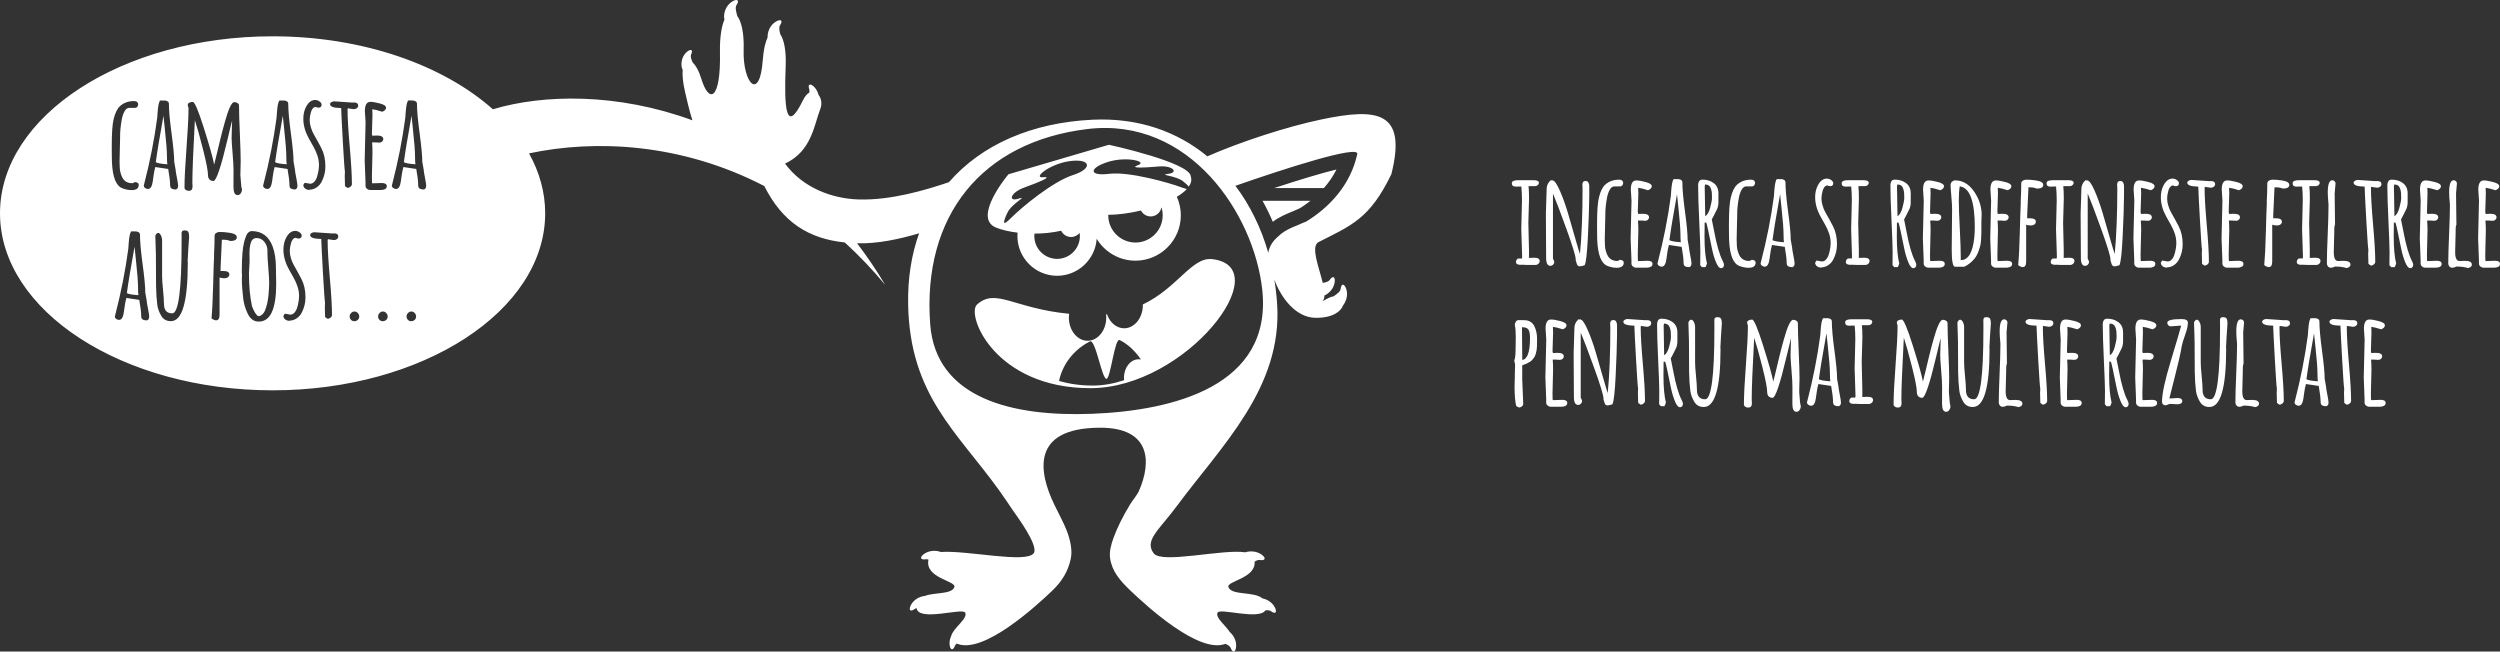 <?xml version="1.0" encoding="utf-8"?>
<!-- Generator: Adobe Illustrator 15.1.0, SVG Export Plug-In . SVG Version: 6.00 Build 0)  -->
<!DOCTYPE svg PUBLIC "-//W3C//DTD SVG 1.1//EN" "http://www.w3.org/Graphics/SVG/1.1/DTD/svg11.dtd">
<svg version="1.1" xmlns="http://www.w3.org/2000/svg" xmlns:xlink="http://www.w3.org/1999/xlink" x="0px" y="0px"
	 width="1062.086px" height="276.795px" viewBox="0 0 1062.086 276.795" enable-background="new 0 0 1062.086 276.795"
	 xml:space="preserve">
<rect x="0" y="0" width="1062.086" height="276.795" fill="#333333" stroke="none"/>
<g id="Background">
</g>
<g id="Objects">
	<path fill="#FFFFFF" d="M764.797,171.535c0.161,0.394,0.242,0.808,0.242,1.247s-0.171,0.91-0.512,1.411
		c-0.34,0.502-0.789,0.753-1.344,0.753c-1.146,0-1.72-1.146-1.72-3.44l0.028-7.04c0-1.629-0.135-4.021-0.404-7.174
		c-0.269-3.153-0.402-5.278-0.402-6.368c0-1.094,0.035-2.397,0.107-3.91c0.07-1.514,0.106-2.649,0.106-3.399
		c-0.161,0.482-0.779,3.018-1.854,7.604c-2.795,11.858-4.792,17.787-5.992,17.787c-0.717,0-1.275-0.214-1.679-0.645
		c-0.404-0.429-0.604-1.001-0.604-1.718c0-1.738-0.687-5.318-2.056-10.736c-1.371-5.419-2.531-9.571-3.48-12.455
		c-0.698,12.935-1.048,21.676-1.048,26.228l0.079,1.64c0,0.59-0.125,1.043-0.376,1.356c-0.25,0.312-0.645,0.471-1.181,0.471
		c-0.538,0-0.978-0.13-1.317-0.39c-0.341-0.261-0.511-0.571-0.511-0.929c0-3.743,0.281-9.353,0.847-16.82
		c0.565-7.472,0.846-13.079,0.846-16.823c-0.215-0.34-0.322-0.722-0.322-1.142c0-0.422,0.226-0.74,0.672-0.955
		c0.448-0.214,0.932-0.322,1.452-0.322c0.787,0,2.347,3.686,4.675,11.06c2.328,7.373,3.764,12.474,4.3,15.302
		c0.161-0.536,0.498-1.892,1.007-4.069c0.511-2.177,1.053-4.438,1.627-6.786c0.573-2.366,1.199-4.748,1.882-7.148
		c1.538-5.517,2.847-8.275,3.922-8.275c0.485,0,0.94,0.133,1.372,0.403c0.429,0.271,0.645,0.635,0.645,1.101
		c0,2.652,0.116,6.611,0.35,11.876c0.232,5.27,0.348,9.093,0.348,11.477l-0.134,5.806v0.026c0,0.41,0.108,1.719,0.322,3.922
		L764.797,171.535z M731.85,110.811c0.377,0.717,0.565,1.277,0.565,1.681c0,0.402-0.113,0.742-0.335,1.019
		c-0.225,0.279-0.525,0.418-0.9,0.418c-0.772,0-1.51-0.883-2.219-2.646c-0.708-1.765-1.275-3.722-1.706-5.872
		c-1.307-6.573-2.104-10.192-2.391-10.856h-0.673l-0.052,5.966c0,4.854,0.348,8.681,1.047,11.474l-0.618,1.479h-1.531l-0.727-0.807
		c0.037-1.648,0.054-3.497,0.054-5.55c0-2.051-0.156-6.435-0.471-13.154c-0.313-6.716-0.469-11.734-0.469-15.047
		c0-1.737,0.608-2.606,1.827-2.606c1.916,0,3.529,0.502,4.838,1.504c1.307,1.003,1.959,2.438,1.959,4.298v3.872
		c0,1.058-0.196,2.02-0.59,2.889c-0.394,0.868-0.852,1.783-1.369,2.74c-0.521,0.959-0.809,1.492-0.86,1.599
		c0.196,0.896,0.546,2.652,1.047,5.268C729.353,104.191,730.543,108.302,731.85,110.811z M726.518,88.332
		c0.527-1.889,0.792-3.337,0.792-4.338c0-1.006-0.028-1.743-0.08-2.221c-0.055-0.472-0.172-0.997-0.352-1.57
		c-0.358-1.183-1.181-1.8-2.471-1.855l-0.188,0.781c0,1.503,0.034,3.676,0.106,6.517c0.07,2.838,0.108,4.902,0.108,6.194
		C725.293,91.393,725.988,90.223,726.518,88.332z M717.689,113.498c-0.772,0-1.373-0.126-1.802-0.377s-0.645-0.735-0.645-1.451
		c0-1.559-0.268-3.824-0.807-6.797l-5.428-0.808c-0.341,1.219-0.601,2.554-0.779,4.005c-0.18,1.451-0.35,2.51-0.511,3.169
		c-0.322,1.363-0.923,2.044-1.8,2.044c-0.432,0-0.829-0.139-1.195-0.418c-0.368-0.276-0.551-0.63-0.551-1.059l0.134-0.485
		c2.473-9.548,4.309-18.848,5.509-27.895c0.035-0.249,0.089-0.984,0.161-2.202c0.179-2.688,0.519-4.398,1.021-5.134h1.855
		c0.5,0,0.939,0.117,1.315,0.351c0.376,0.234,0.564,0.582,0.564,1.048c0,2.795,0.371,6.943,1.115,12.442
		c0.743,5.499,1.116,9.457,1.116,11.878l0.59,3.386c0,0.448,0.176,1.541,0.525,3.276c0.348,1.74,0.522,2.876,0.522,3.412v0.057
		C718.602,112.747,718.297,113.265,717.689,113.498z M714.088,102.91c-0.107-0.538-0.162-1.474-0.162-2.808
		c0-1.335-0.075-2.99-0.229-4.972c-0.15-1.979-0.372-4.281-0.657-6.905c-0.287-2.626-0.483-4.528-0.592-5.712
		c-1.666,9.229-2.74,15.729-3.224,19.511C709.851,102.435,711.473,102.731,714.088,102.91z M745.852,111.591
		c0-0.412-0.171-0.716-0.511-0.916c-0.341-0.196-0.726-0.294-1.155-0.294c-0.357,0.322-0.753,0.482-1.184,0.482
		c-1.288,0-2.346-0.392-3.168-1.182c-0.36-0.339-0.67-0.775-0.931-1.304c-0.258-0.527-0.51-1.223-0.751-2.081
		c-0.242-0.861-0.363-2.41-0.363-4.649l0.243-10.615v-0.27c-0.018-1.735,0.206-3.931,0.671-6.583
		c0.252-1.397,0.645-2.578,1.183-3.548c0.556-0.967,1.21-1.45,1.962-1.45h2.58c0.34-0.017,0.621-0.175,0.845-0.47
		c0.224-0.297,0.338-0.631,0.338-1.009c0-0.377-0.14-0.699-0.417-0.966c-0.277-0.27-0.704-0.403-1.277-0.403
		c-2.383,0-4.353,0.699-5.912,2.096c-1.146,1.004-2.043,2.812-2.688,5.428c-0.535,2.115-0.806,5.877-0.806,11.285v1.317l0.027,3.226
		c0,7.041,1.218,11.349,3.655,12.925c0.447,0.289,1.123,0.551,2.027,0.796c0.905,0.24,1.77,0.362,2.594,0.362
		C744.839,113.769,745.852,113.041,745.852,111.591z M730.749,134.987c-0.252-0.162-0.622-0.242-1.116-0.242
		c-0.493,0-0.837,0.107-1.034,0.322c-0.197,0.217-0.295,0.536-0.295,0.967l0.026,0.916v3.088c0,19.727-1.309,29.587-3.923,29.587
		c-2.329,0-3.493-1.344-3.493-4.032c0-1.305-0.13-3.25-0.39-5.828c-0.262-2.58-0.39-4.525-0.39-5.834v-14.966
		c0-0.755-0.172-1.466-0.511-2.137c-0.341-0.674-0.731-1.01-1.168-1.01c-0.442,0-0.829,0.387-1.17,1.157l0.241,7.875
		c0,5.731,0.021,10.115,0.068,13.152c0.044,3.037,0.218,5.729,0.522,8.074c0.197,1.523,0.753,3.057,1.667,4.595
		c0.878,1.505,2.23,2.25,4.058,2.232c4.73,0,7.094-8.142,7.094-24.428l-0.054-0.94l0.242-4.595l0.377-5.535
		c-0.019-0.735-0.099-1.324-0.242-1.774C731.15,135.347,730.982,135.131,730.749,134.987z M748.524,112.865
		c-0.367-0.276-0.55-0.63-0.55-1.059l0.135-0.485c2.472-9.548,4.308-18.848,5.508-27.895c0.035-0.249,0.089-0.984,0.161-2.202
		c0.18-2.688,0.521-4.398,1.021-5.134h1.854c0.502,0,0.94,0.117,1.316,0.351c0.377,0.234,0.563,0.582,0.563,1.048
		c0,2.795,0.372,6.943,1.115,12.442s1.116,9.457,1.116,11.878l0.592,3.386c0,0.448,0.174,1.541,0.523,3.276
		c0.35,1.74,0.523,2.876,0.523,3.412v0.057c0,0.807-0.304,1.324-0.912,1.558c-0.771,0-1.372-0.126-1.801-0.377
		c-0.432-0.251-0.646-0.735-0.646-1.451c0-1.559-0.269-3.824-0.806-6.797l-5.427-0.808c-0.342,1.219-0.601,2.554-0.78,4.005
		c-0.179,1.451-0.351,2.51-0.511,3.169c-0.322,1.363-0.922,2.044-1.801,2.044C749.291,113.283,748.893,113.145,748.524,112.865z
		 M753.026,102.024c0.626,0.41,2.249,0.707,4.864,0.886c-0.108-0.538-0.162-1.474-0.162-2.808c0-1.335-0.076-2.99-0.229-4.972
		c-0.153-1.979-0.371-4.281-0.657-6.905c-0.287-2.626-0.483-4.528-0.593-5.712C754.584,91.742,753.51,98.243,753.026,102.024z
		 M845.036,134.987c-0.249-0.162-0.622-0.242-1.114-0.242c-0.493,0-0.837,0.107-1.035,0.322c-0.197,0.217-0.296,0.536-0.296,0.967
		l0.028,0.916v3.088c0,19.727-1.309,29.587-3.924,29.587c-2.328,0-3.493-1.344-3.493-4.032c0-1.305-0.13-3.25-0.39-5.828
		c-0.26-2.58-0.39-4.525-0.39-5.834v-14.966c0-0.755-0.17-1.466-0.51-2.137c-0.343-0.674-0.731-1.01-1.171-1.01
		c-0.438,0-0.827,0.387-1.168,1.157l0.242,7.875c0,5.731,0.021,10.115,0.067,13.152c0.044,3.037,0.22,5.729,0.523,8.074
		c0.196,1.523,0.753,3.057,1.667,4.595c0.876,1.505,2.229,2.25,4.057,2.232c4.729,0,7.096-8.142,7.096-24.428l-0.055-0.94
		l0.241-4.595l0.377-5.535c-0.019-0.735-0.099-1.324-0.241-1.774C845.44,135.347,845.271,135.131,845.036,134.987z M854.094,113.338
		c0.482-0.253,0.725-0.653,0.725-1.209c0-0.898-0.698-1.344-2.095-1.344l-4.06,0.132c-0.07,0-0.106-1.027-0.106-3.09l0.242-9.968
		c0-1.38-0.054-2.769-0.161-4.166h1.396c0.573,0.072,1.105,0.105,1.6,0.105c0.492,0,0.899-0.146,1.223-0.441
		c0.322-0.297,0.483-0.64,0.483-1.033c0-1.006-0.888-1.506-2.66-1.506l-1.962,0.08c-0.107-0.536-0.161-0.823-0.161-0.861
		l0.242-7.897c0-0.789-0.027-1.579-0.081-2.366c1.076,0.126,2.464,0.476,4.166,1.049c1.074-0.396,1.611-0.967,1.611-1.723
		c0-0.716-0.85-1.303-2.552-1.759s-3.046-0.685-4.031-0.685c-1.542,0-2.312,1.298-2.312,3.896l0.295,4.649l-0.374,16.069
		l0.349,9.299v1.451c0.017,0.466,0.223,0.864,0.617,1.195c0.394,0.33,0.832,0.498,1.317,0.498h4.647
		C853.063,113.714,853.609,113.586,854.094,113.338z M870.619,136.008l-0.886,0.026l-7.472-0.509c-0.375,0-0.762,0.112-1.154,0.336
		c-0.395,0.225-0.591,0.507-0.591,0.846c0,1.038,1.485,1.584,4.461,1.64c0.069,0,0.143,0,0.213,0
		c0.036,1.737,0.274,6.512,0.713,14.321c0.439,7.813,0.73,11.951,0.873,12.417c-0.053,1.236-0.08,1.861-0.08,1.881l0.107,4.218
		l1.021,0.726c0.466,0,0.895-0.165,1.289-0.496c0.396-0.332,0.592-0.712,0.592-1.142c0-3.494-0.305-8.707-0.914-15.642
		c-0.609-6.932-0.913-12.137-0.913-15.612l0.107-0.564l2.526,0.378c0.465,0,0.886-0.139,1.263-0.418
		c0.376-0.277,0.564-0.642,0.564-1.088C872.34,136.447,871.766,136.008,870.619,136.008z M834.529,113.31h-3.977
		c-0.933,0-1.397-2.401-1.397-7.201l0.161-17.334c0-1.182-0.106-2.986-0.322-5.413c-0.215-2.428-0.322-3.973-0.322-4.636
		c0-0.661,0.205-1.18,0.618-1.547c0.412-0.365,0.85-0.549,1.316-0.549c3.78,0,6.853,2.213,9.217,6.636
		c1.361,2.527,2.043,5.196,2.043,8.008l-0.107,2.769v3.037c0,3.69-0.166,6.153-0.496,7.39c-0.332,1.236-0.678,2.268-1.035,3.091
		c-0.36,0.824-0.789,1.559-1.291,2.203C837.772,111.23,836.303,112.414,834.529,113.31z M832.999,109.199v1.315
		c3.188,0,5.104-3.226,5.751-9.674c0.143-1.485,0.214-2.92,0.214-4.299c0-11.073-2.132-16.859-6.396-17.36
		c-0.269,1.45-0.404,3.443-0.404,5.979c0,2.538,0.14,6.5,0.417,11.893C832.859,102.444,832.999,106.493,832.999,109.199z
		 M856.217,169.896l-2.285,0.077c-1.236,0-1.855-1.26-1.855-3.787l0.216-8.761v-1.103c0-0.749,0.109-1.377,0.322-1.881
		l-0.161-13.219l0.377-4.193c0-0.376-0.138-0.698-0.416-0.967c-0.277-0.271-0.605-0.404-0.982-0.404
		c-1.271,0-1.907,1.738-1.907,5.213c0,1.149,0.109,2.867,0.322,5.162v0.402c0,2.724-0.117,6.819-0.349,12.292
		c-0.233,5.474-0.351,9.573-0.351,12.296c0,0.446,0.152,0.859,0.458,1.236c0.304,0.374,0.729,0.564,1.275,0.564
		c0.547,0,1.116-0.173,1.708-0.513c1.936,0,3.573,0.216,4.917,0.645c0.43-0.052,0.815-0.209,1.156-0.47
		c0.34-0.258,0.509-0.586,0.509-0.98C859.171,170.432,858.187,169.896,856.217,169.896z M860.782,95.468
		c0.683,0.214,1.34,0.322,1.976,0.322c0.637,0,1.152-0.148,1.546-0.444c0.394-0.295,0.593-0.686,0.593-1.17
		c0-0.967-0.889-1.451-2.661-1.451l-1.021,0.028v-1.479l0.512-11.044v-0.645h0.645c1.183,0,2.141,0.179,2.875,0.536
		c1.863,0,2.795-0.517,2.795-1.555c0-0.97-1.04-1.605-3.117-1.91c-0.915-0.144-1.692-0.234-2.339-0.268
		c-0.627-0.035-1.214-0.055-1.76-0.055c-0.547,0-1.038,0.143-1.478,0.43c-0.439,0.286-0.659,0.69-0.659,1.21
		c0,2.311-0.072,4.8-0.215,7.469v1.344c-0.107,1.864-0.237,5.82-0.389,11.863c-0.152,6.048-0.381,10.71-0.687,13.987
		c0.734,0.556,1.39,0.835,1.962,0.835c0.95,0,1.423-0.807,1.423-2.421V95.468z M793.469,168.577l-1.586,0.055h-0.726l0.027-1.532
		v-1.64l-0.269-11.689l0.296-10.507c0-1.898-0.072-3.602-0.216-5.105h2.822c0.411,0,0.779-0.145,1.103-0.43
		c0.322-0.286,0.483-0.602,0.483-0.941c0-0.768-0.743-1.155-2.23-1.155h-6.557c-1.81,0-2.716,0.42-2.716,1.264
		c0,0.573,0.153,0.961,0.458,1.169c0.304,0.205,0.727,0.309,1.263,0.309l1.263-0.053h1.048c0.179,1.843,0.269,3.814,0.269,5.91
		l-0.295,12.255l0.377,11.688l-0.107,0.728h-1.559c-0.216,0.017-0.431,0.177-0.645,0.481c-0.217,0.307-0.324,0.629-0.324,0.967
		c0,0.824,0.654,1.237,1.962,1.237c0.161,0,0.386-0.017,0.673-0.052c0.465,0.071,1.531,0.106,3.196,0.106h2.42
		c0.483,0,0.909-0.166,1.276-0.496c0.366-0.334,0.551-0.73,0.551-1.198C795.727,169.035,794.973,168.577,793.469,168.577z
		 M828.269,170.458c-0.216-2.203-0.322-3.512-0.322-3.922v-0.026l0.136-5.806c0-2.384-0.117-6.207-0.352-11.477
		c-0.23-5.265-0.348-9.224-0.348-11.876c0-0.466-0.216-0.83-0.645-1.101c-0.431-0.271-0.888-0.403-1.372-0.403
		c-1.073,0-2.382,2.759-3.923,8.275c-0.68,2.4-1.309,4.782-1.881,7.148c-0.573,2.348-1.116,4.609-1.627,6.786
		c-0.509,2.178-0.845,3.533-1.008,4.069c-0.535-2.828-1.97-7.929-4.299-15.302c-2.328-7.374-3.888-11.06-4.675-11.06
		c-0.521,0-1.004,0.108-1.452,0.322c-0.448,0.215-0.672,0.533-0.672,0.955c0,0.42,0.107,0.802,0.322,1.142
		c0,3.744-0.281,9.352-0.847,16.823c-0.564,7.468-0.845,13.077-0.845,16.82c0,0.357,0.169,0.668,0.51,0.929
		c0.34,0.26,0.779,0.39,1.317,0.39c0.536,0,0.931-0.159,1.183-0.471c0.249-0.313,0.375-0.767,0.375-1.356l-0.082-1.64
		c0-4.552,0.352-13.293,1.049-26.228c0.95,2.884,2.11,7.036,3.48,12.455c1.37,5.418,2.057,8.998,2.057,10.736
		c0,0.717,0.2,1.289,0.603,1.718c0.404,0.431,0.965,0.645,1.681,0.645c1.2,0,3.197-5.929,5.994-17.787
		c1.073-4.587,1.691-7.122,1.853-7.604c0,0.75-0.036,1.886-0.107,3.399c-0.071,1.513-0.108,2.816-0.108,3.91
		c0,1.09,0.136,3.215,0.404,6.368c0.27,3.152,0.404,5.545,0.404,7.174l-0.028,7.04c0,2.294,0.573,3.44,1.72,3.44
		c0.557,0,1.004-0.251,1.344-0.753c0.341-0.501,0.511-0.972,0.511-1.411s-0.082-0.854-0.243-1.247L828.269,170.458z M785.408,79.236
		h1.048c0.179,1.846,0.268,3.814,0.268,5.912l-0.295,12.253l0.376,11.688l-0.106,0.729h-1.56c-0.215,0.017-0.429,0.177-0.645,0.481
		c-0.216,0.306-0.322,0.628-0.322,0.967c0,0.825,0.652,1.236,1.962,1.236c0.161,0,0.384-0.017,0.671-0.052
		c0.465,0.071,1.532,0.106,3.197,0.106h2.419c0.483,0,0.909-0.164,1.275-0.497c0.369-0.331,0.553-0.729,0.553-1.197
		c0-0.911-0.753-1.37-2.257-1.37l-1.586,0.055h-0.727l0.027-1.532v-1.637l-0.27-11.692l0.296-10.507c0-1.897-0.071-3.6-0.214-5.105
		h2.82c0.412,0,0.78-0.141,1.103-0.431c0.323-0.285,0.483-0.599,0.483-0.94c0-0.768-0.744-1.155-2.23-1.155h-6.557
		c-1.809,0-2.713,0.424-2.713,1.264c0,0.572,0.15,0.964,0.455,1.169c0.307,0.205,0.726,0.308,1.264,0.308L785.408,79.236z
		 M775.84,110.166c-0.52,0.608-1.128,0.914-1.826,0.914l-2.285-0.405l-0.618,0.943c0.143,1.2,0.97,1.906,2.474,2.122v-0.135
		c1.182-0.02,2.234-0.345,3.156-0.98c0.923-0.636,1.637-1.457,2.137-2.459c1.039-2.024,1.55-4.148,1.532-6.368
		c0.018-2.886-0.549-5.447-1.693-7.686c-0.5-0.97-1.036-1.968-1.6-2.995c-0.563-1.032-1.092-1.973-1.585-2.824
		c-0.493-0.85-0.899-1.821-1.223-2.914c-0.322-1.095-0.483-2.011-0.483-2.755c0-0.745,0.045-1.395,0.135-1.948
		c0.412-2.544,1.199-3.844,2.363-3.896c0.377,0.215,0.762,0.319,1.157,0.319c0.896,0,1.343-0.419,1.343-1.263
		c0-0.481-0.291-0.931-0.873-1.344c-0.583-0.41-1.195-0.618-1.841-0.618c-1.72,0-3.1,1.185-4.139,3.55
		c-0.557,1.272-0.834,2.73-0.834,4.381c0,2.685,0.771,5.427,2.313,8.223c0.645,1.181,1.294,2.341,1.946,3.479
		c0.655,1.137,1.206,2.367,1.654,3.695c0.448,1.324,0.672,2.664,0.672,4.016c0,1.355-0.241,2.906-0.725,4.663
		C776.744,108.796,776.36,109.557,775.84,110.166z M781.578,167.555c0.349,1.738,0.522,2.877,0.522,3.414v0.055
		c0,0.805-0.304,1.325-0.912,1.559c-0.77,0-1.371-0.126-1.801-0.377c-0.429-0.25-0.645-0.735-0.645-1.451
		c0-1.56-0.268-3.824-0.806-6.799l-5.429-0.807c-0.341,1.218-0.601,2.555-0.78,4.006c-0.179,1.449-0.35,2.507-0.509,3.17
		c-0.324,1.36-0.924,2.041-1.802,2.041c-0.431,0-0.828-0.137-1.195-0.416c-0.367-0.276-0.551-0.63-0.551-1.059l0.136-0.485
		c2.471-9.548,4.308-18.848,5.508-27.894c0.035-0.251,0.088-0.985,0.161-2.203c0.178-2.688,0.519-4.399,1.021-5.135h1.854
		c0.501,0,0.94,0.116,1.314,0.352c0.378,0.231,0.565,0.582,0.565,1.048c0,2.795,0.373,6.941,1.116,12.44
		c0.742,5.502,1.115,9.46,1.115,11.878l0.591,3.386C781.055,164.728,781.23,165.82,781.578,167.555z M777.588,161.993
		c-0.107-0.536-0.162-1.475-0.162-2.807c0-1.337-0.076-2.992-0.229-4.974c-0.151-1.977-0.372-4.28-0.658-6.904
		c-0.286-2.625-0.483-4.529-0.591-5.711c-1.666,9.225-2.74,15.729-3.224,19.508C773.351,161.52,774.973,161.815,777.588,161.993z
		 M804.004,112.665c0.035-1.648,0.053-3.497,0.053-5.55c0-2.051-0.157-6.435-0.47-13.154c-0.313-6.716-0.471-11.734-0.471-15.047
		c0-1.737,0.609-2.606,1.828-2.606c1.915,0,3.528,0.502,4.837,1.504c1.307,1.003,1.96,2.438,1.96,4.298v3.872
		c0,1.058-0.196,2.02-0.591,2.889c-0.394,0.868-0.85,1.783-1.369,2.74c-0.521,0.959-0.808,1.492-0.86,1.599
		c0.196,0.896,0.546,2.652,1.047,5.268c1.076,5.715,2.267,9.825,3.575,12.334c0.375,0.717,0.564,1.277,0.564,1.681
		c0,0.402-0.112,0.742-0.336,1.019c-0.225,0.279-0.525,0.418-0.9,0.418c-0.772,0-1.509-0.883-2.217-2.646
		c-0.71-1.765-1.276-3.722-1.706-5.872c-1.309-6.573-2.106-10.192-2.393-10.856h-0.672l-0.054,5.966
		c0,4.854,0.349,8.681,1.048,11.474l-0.618,1.479h-1.531L804.004,112.665z M805.911,79.129c0,1.503,0.035,3.676,0.107,6.517
		c0.07,2.838,0.108,4.902,0.108,6.194c0.858-0.447,1.554-1.617,2.082-3.508c0.527-1.889,0.792-3.337,0.792-4.338
		c0-1.006-0.027-1.743-0.08-2.221c-0.055-0.472-0.172-0.997-0.352-1.57c-0.357-1.183-1.18-1.8-2.471-1.855L805.911,79.129z
		 M817.25,110.569v1.451c0.018,0.466,0.225,0.864,0.618,1.195c0.396,0.33,0.834,0.498,1.317,0.498h4.649
		c0.608,0,1.155-0.128,1.639-0.376c0.483-0.253,0.727-0.653,0.727-1.209c0-0.898-0.699-1.344-2.098-1.344l-4.057,0.132
		c-0.072,0-0.107-1.027-0.107-3.09l0.243-9.968c0-1.38-0.055-2.769-0.161-4.166h1.396c0.574,0.072,1.106,0.105,1.6,0.105
		c0.492,0,0.9-0.146,1.223-0.441c0.322-0.297,0.483-0.64,0.483-1.033c0-1.006-0.887-1.506-2.66-1.506l-1.962,0.08
		c-0.108-0.536-0.161-0.823-0.161-0.861l0.243-7.897c0-0.789-0.029-1.579-0.082-2.366c1.074,0.126,2.462,0.476,4.164,1.049
		c1.076-0.396,1.614-0.967,1.614-1.723c0-0.716-0.853-1.303-2.555-1.759c-1.701-0.456-3.046-0.685-4.029-0.685
		c-1.543,0-2.312,1.298-2.312,3.896l0.296,4.649l-0.377,16.069L817.25,110.569z M657.066,80.443l-0.322,10.267l0.106,18.864
		c0,2.241,0.599,3.358,1.8,3.358c0.448,0,0.838-0.17,1.169-0.511c0.332-0.339,0.498-0.681,0.498-1.02
		c0-0.341-0.117-0.708-0.351-1.103c-0.106-0.179-0.18-0.305-0.215-0.375V82.218c1.183,2.742,3.09,7.757,5.726,15.05
		c2.633,7.292,3.948,11.616,3.948,12.977l-0.026,0.244c0.089,0.18,0.198,0.537,0.323,1.073c0.125,0.541,0.291,0.938,0.496,1.197
		s0.502,0.391,0.887,0.391c0.386,0,1.078-0.153,2.083-0.458c0.591-0.931,1.062-5.003,1.412-12.214
		c0.349-7.211,0.54-12.973,0.577-17.291v-4.166c0-0.574-0.132-1.075-0.39-1.506c-0.261-0.429-0.65-0.645-1.17-0.645
		c-0.913,0-1.369,0.547-1.369,1.64l0.08,1.478c0,10.929-0.368,20.237-1.102,27.921c-0.252-0.628-0.892-2.744-1.922-6.354
		c-1.03-3.611-2.065-7.189-3.104-10.735c-1.04-3.548-2.202-6.804-3.493-9.768c-1.29-2.966-2.364-4.447-3.225-4.447
		c-0.125,0-0.26,0.043-0.403,0.134v-0.349C657.736,77.392,657.066,78.744,657.066,80.443z M663.729,169.868l-4.056,0.134
		c-0.072,0-0.109-1.031-0.109-3.092l0.242-9.968c0-1.379-0.054-2.768-0.161-4.167h1.397c0.572,0.071,1.106,0.107,1.599,0.107
		c0.494,0,0.9-0.146,1.223-0.441c0.324-0.296,0.485-0.64,0.485-1.035c0-1.004-0.89-1.505-2.662-1.505l-1.962,0.081
		c-0.106-0.536-0.161-0.823-0.161-0.861l0.242-7.898c0-0.788-0.026-1.578-0.081-2.365c1.076,0.123,2.464,0.475,4.166,1.047
		c1.076-0.394,1.612-0.967,1.612-1.72c0-0.716-0.851-1.304-2.553-1.76c-1.702-0.459-3.046-0.685-4.031-0.685
		c-1.541,0-2.31,1.298-2.31,3.896l0.293,4.649l-0.374,16.068l0.349,9.297v1.454c0.018,0.466,0.225,0.864,0.618,1.193
		c0.394,0.332,0.833,0.499,1.316,0.499h4.647c0.611,0,1.157-0.126,1.641-0.377s0.726-0.653,0.726-1.207
		C665.825,170.314,665.125,169.868,663.729,169.868z M699.952,110.785l-4.057,0.132c-0.07,0-0.108-1.027-0.108-3.09l0.243-9.968
		c0-1.38-0.055-2.769-0.161-4.166h1.396c0.573,0.072,1.106,0.105,1.6,0.105c0.491,0,0.899-0.146,1.222-0.441
		c0.322-0.297,0.483-0.64,0.483-1.033c0-1.006-0.886-1.506-2.66-1.506l-1.96,0.08c-0.106-0.536-0.163-0.823-0.163-0.861l0.243-7.897
		c0-0.789-0.028-1.579-0.08-2.366c1.073,0.126,2.462,0.476,4.165,1.049c1.074-0.396,1.611-0.967,1.611-1.723
		c0-0.716-0.85-1.303-2.553-1.759c-1.702-0.456-3.046-0.685-4.031-0.685c-1.539,0-2.312,1.298-2.312,3.896l0.297,4.649
		l-0.377,16.069l0.351,9.299v1.451c0.019,0.466,0.224,0.864,0.618,1.195c0.393,0.33,0.832,0.498,1.315,0.498h4.649
		c0.607,0,1.156-0.128,1.64-0.376c0.483-0.253,0.725-0.653,0.725-1.209C702.049,111.23,701.351,110.785,699.952,110.785z
		 M689.313,110.675c-0.341-0.196-0.727-0.294-1.156-0.294c-0.359,0.322-0.751,0.482-1.183,0.482c-1.289,0-2.347-0.392-3.171-1.182
		c-0.358-0.339-0.668-0.775-0.928-1.304c-0.259-0.527-0.509-1.223-0.751-2.081c-0.243-0.861-0.364-2.41-0.364-4.649l0.242-10.615
		v-0.27c-0.017-1.735,0.207-3.931,0.673-6.583c0.251-1.397,0.645-2.578,1.182-3.548c0.555-0.967,1.21-1.45,1.962-1.45h2.581
		c0.339-0.017,0.622-0.175,0.846-0.47c0.224-0.297,0.335-0.631,0.335-1.009c0-0.377-0.138-0.699-0.416-0.966
		c-0.277-0.27-0.704-0.403-1.275-0.403c-2.384,0-4.354,0.699-5.913,2.096c-1.147,1.004-2.042,2.812-2.687,5.428
		c-0.538,2.115-0.806,5.877-0.806,11.285v1.317l0.025,3.226c0,7.041,1.219,11.349,3.655,12.925c0.447,0.289,1.124,0.551,2.028,0.796
		c0.904,0.24,1.771,0.362,2.593,0.362c2.024,0,3.037-0.728,3.037-2.178C689.822,111.179,689.653,110.875,689.313,110.675z
		 M685.414,135.954c-0.912,0-1.369,0.548-1.369,1.638l0.08,1.48c0,10.928-0.366,20.234-1.102,27.92
		c-0.252-0.628-0.892-2.746-1.921-6.354c-1.031-3.61-2.065-7.189-3.105-10.736c-1.039-3.547-2.202-6.803-3.493-9.767
		c-1.29-2.965-2.364-4.449-3.225-4.449c-0.125,0-0.259,0.044-0.401,0.133v-0.349c-1.345,1.006-2.016,2.355-2.016,4.059
		l-0.322,10.267l0.106,18.863c0,2.238,0.601,3.358,1.801,3.358c0.447,0,0.837-0.17,1.17-0.511c0.33-0.339,0.496-0.681,0.496-1.02
		c0-0.342-0.117-0.708-0.348-1.104c-0.109-0.178-0.183-0.305-0.218-0.377v-27.704c1.183,2.743,3.092,7.757,5.726,15.05
		c2.633,7.292,3.95,11.616,3.95,12.977l-0.027,0.245c0.09,0.178,0.197,0.536,0.322,1.073s0.291,0.936,0.498,1.196
		c0.205,0.26,0.5,0.389,0.887,0.389c0.384,0,1.079-0.15,2.082-0.456c0.59-0.931,1.061-5.003,1.411-12.215
		c0.349-7.21,0.541-12.972,0.577-17.29v-4.165c0-0.575-0.13-1.076-0.389-1.507C686.324,136.169,685.934,135.954,685.414,135.954z
		 M699.765,136.008l-0.886,0.026l-7.472-0.509c-0.376,0-0.762,0.112-1.154,0.336c-0.395,0.225-0.592,0.507-0.592,0.846
		c0,1.038,1.486,1.584,4.46,1.64c0.072,0,0.144,0,0.215,0c0.036,1.737,0.272,6.512,0.712,14.321
		c0.439,7.813,0.73,11.951,0.875,12.417c-0.057,1.236-0.082,1.861-0.082,1.881l0.107,4.218l1.022,0.726
		c0.466,0,0.895-0.165,1.289-0.496c0.393-0.332,0.592-0.712,0.592-1.142c0-3.494-0.306-8.707-0.914-15.642
		c-0.609-6.932-0.914-12.137-0.914-15.612l0.108-0.564l2.525,0.378c0.466,0,0.888-0.139,1.264-0.418
		c0.376-0.277,0.564-0.642,0.564-1.088C701.485,136.447,700.911,136.008,699.765,136.008z M651.879,138.643
		c0.751,1.559,1.128,3.349,1.128,5.373c0,2.563-0.063,4.134-0.188,4.716c-0.126,0.584-0.26,1.135-0.403,1.651
		c-0.144,0.521-0.318,0.941-0.524,1.266c-0.206,0.322-0.47,0.676-0.792,1.061c-0.322,0.386-0.69,0.714-1.103,0.981
		c-0.914,0.591-2.015,1.093-3.306,1.506v5.884l0.429,10.426c0,0.449-0.187,0.828-0.563,1.143c-0.375,0.313-0.807,0.471-1.29,0.471
		l-1.154-0.671c-0.449-2.024-0.673-4.721-0.673-8.089l0.216-9.808c-0.216-0.484-0.322-0.933-0.322-1.344v-0.189
		c0.357-0.716,0.537-2.294,0.537-4.73l0.079-5.239c0-2.24-0.144-3.94-0.429-5.106c0.249-1.289,0.743-1.935,1.479-1.935h2.417
		C649.531,136.008,651.019,136.886,651.879,138.643z M649.997,143.614c0-1.739-0.214-2.922-0.645-3.547
		c-0.466-0.663-1.182-0.995-2.15-0.995c0-0.055-0.196-0.081-0.591-0.081v3.117l0.107,10.722v0.079
		C648.904,152.625,649.997,149.524,649.997,143.614z M651.854,109.493l-1.587,0.055h-0.727l0.028-1.532v-1.637l-0.27-11.692
		l0.296-10.507c0-1.897-0.073-3.6-0.216-5.105h2.822c0.411,0,0.779-0.141,1.102-0.431c0.322-0.285,0.483-0.599,0.483-0.94
		c0-0.768-0.744-1.155-2.229-1.155H645c-1.812,0-2.715,0.424-2.715,1.264c0,0.572,0.152,0.964,0.456,1.169
		c0.306,0.205,0.726,0.308,1.264,0.308l1.263-0.052h1.047c0.18,1.846,0.271,3.814,0.271,5.912l-0.296,12.253l0.377,11.688
		l-0.108,0.729H645c-0.216,0.017-0.432,0.177-0.646,0.481c-0.215,0.306-0.322,0.628-0.322,0.967c0,0.825,0.653,1.236,1.962,1.236
		c0.16,0,0.383-0.017,0.672-0.052c0.465,0.071,1.53,0.106,3.196,0.106h2.42c0.483,0,0.909-0.164,1.275-0.497
		c0.368-0.331,0.551-0.729,0.551-1.197C654.108,109.952,653.356,109.493,651.854,109.493z M714.41,169.896
		c0.376,0.716,0.565,1.275,0.565,1.68c0,0.4-0.113,0.742-0.338,1.019c-0.224,0.279-0.523,0.419-0.899,0.419
		c-0.771,0-1.51-0.884-2.217-2.648c-0.709-1.764-1.275-3.721-1.706-5.871c-1.308-6.573-2.106-10.195-2.392-10.856h-0.672
		l-0.054,5.966c0,4.854,0.349,8.679,1.048,11.474l-0.619,1.478h-1.531l-0.725-0.805c0.035-1.648,0.054-3.496,0.054-5.55
		c0-2.05-0.157-6.435-0.471-13.153c-0.313-6.72-0.472-11.735-0.472-15.05c0-1.736,0.611-2.606,1.83-2.606
		c1.915,0,3.529,0.503,4.835,1.506c1.309,1.002,1.962,2.437,1.962,4.298v3.873c0,1.055-0.196,2.019-0.591,2.887
		c-0.396,0.869-0.85,1.781-1.371,2.74c-0.519,0.961-0.806,1.492-0.859,1.6c0.198,0.896,0.546,2.652,1.048,5.266
		C711.912,163.275,713.102,167.386,714.41,169.896z M709.076,147.414c0.528-1.888,0.793-3.337,0.793-4.339
		c0-1.003-0.027-1.74-0.081-2.218c-0.054-0.475-0.171-0.998-0.351-1.57c-0.357-1.182-1.18-1.801-2.472-1.855l-0.187,0.778
		c0,1.506,0.035,3.679,0.106,6.52c0.071,2.838,0.106,4.902,0.106,6.194C707.854,150.474,708.546,149.305,709.076,147.414z
		 M879.46,112.558c0.483,0,0.91-0.164,1.276-0.497c0.366-0.331,0.551-0.729,0.551-1.197c0-0.911-0.751-1.37-2.257-1.37l-1.584,0.055
		h-0.727l0.026-1.532v-1.637l-0.27-11.692l0.297-10.507c0-1.897-0.072-3.6-0.215-5.105h2.821c0.412,0,0.779-0.141,1.102-0.431
		c0.322-0.285,0.483-0.599,0.483-0.94c0-0.768-0.743-1.155-2.229-1.155h-6.557c-1.811,0-2.716,0.424-2.716,1.264
		c0,0.572,0.153,0.964,0.457,1.169c0.305,0.205,0.727,0.308,1.265,0.308l1.263-0.052h1.049c0.178,1.846,0.268,3.814,0.268,5.912
		l-0.296,12.253l0.377,11.688l-0.108,0.729h-1.558c-0.216,0.017-0.432,0.177-0.645,0.481c-0.216,0.306-0.322,0.628-0.322,0.967
		c0,0.825,0.652,1.236,1.962,1.236c0.161,0,0.383-0.017,0.671-0.052c0.465,0.071,1.531,0.106,3.197,0.106H879.46z M1024.651,110.811
		c0.377,0.717,0.563,1.277,0.563,1.681c0,0.402-0.111,0.742-0.335,1.019c-0.224,0.279-0.524,0.418-0.9,0.418
		c-0.771,0-1.509-0.883-2.216-2.646c-0.709-1.765-1.278-3.722-1.707-5.872c-1.308-6.573-2.105-10.192-2.391-10.856h-0.674
		l-0.053,5.966c0,4.854,0.35,8.681,1.049,11.474l-0.619,1.479h-1.53l-0.727-0.807c0.035-1.648,0.054-3.497,0.054-5.55
		c0-2.051-0.158-6.435-0.471-13.154c-0.313-6.716-0.471-11.734-0.471-15.047c0-1.737,0.609-2.606,1.827-2.606
		c1.918,0,3.529,0.502,4.838,1.504c1.309,1.003,1.961,2.438,1.961,4.298v3.872c0,1.058-0.198,2.02-0.59,2.889
		c-0.396,0.868-0.853,1.783-1.371,2.74c-0.521,0.959-0.808,1.492-0.859,1.599c0.195,0.896,0.546,2.652,1.048,5.268
		C1022.152,104.191,1023.344,108.302,1024.651,110.811z M1019.318,88.332c0.527-1.889,0.793-3.337,0.793-4.338
		c0-1.006-0.029-1.743-0.081-2.221c-0.055-0.472-0.171-0.997-0.35-1.57c-0.359-1.183-1.184-1.8-2.473-1.855l-0.187,0.781
		c0,1.503,0.033,3.676,0.106,6.517c0.07,2.838,0.107,4.902,0.107,6.194C1018.095,91.393,1018.788,90.223,1019.318,88.332z
		 M58.423,117.549c-0.153-2-0.375-4.326-0.666-6.979c-0.288-2.652-0.488-4.576-0.596-5.771c-1.684,9.323-2.771,15.895-3.259,19.715
		c0.633,0.417,2.271,0.715,4.916,0.896c-0.109-0.542-0.164-1.488-0.164-2.837S58.578,119.55,58.423,117.549z M1047.171,110.811
		l-2.284,0.081c-1.235,0-1.854-1.262-1.854-3.79l0.215-8.76v-1.101c0-0.752,0.106-1.38,0.322-1.883l-0.161-13.219l0.376-4.194
		c0-0.375-0.139-0.697-0.417-0.967c-0.278-0.271-0.604-0.403-0.979-0.403c-1.273,0-1.909,1.737-1.909,5.212
		c0,1.148,0.107,2.868,0.323,5.161v0.403c0,2.724-0.117,6.82-0.351,12.294c-0.231,5.473-0.349,9.571-0.349,12.295
		c0,0.445,0.151,0.858,0.458,1.235c0.304,0.377,0.729,0.564,1.275,0.564s1.115-0.172,1.705-0.511c1.937,0,3.576,0.214,4.92,0.645
		c0.429-0.054,0.814-0.211,1.155-0.468c0.339-0.262,0.511-0.588,0.511-0.984C1050.128,111.348,1049.142,110.811,1047.171,110.811z
		 M1035.213,110.785l-4.059,0.132c-0.071,0-0.107-1.027-0.107-3.09l0.242-9.968c0-1.38-0.053-2.769-0.161-4.166h1.397
		c0.573,0.072,1.106,0.105,1.599,0.105c0.494,0,0.901-0.146,1.224-0.441c0.322-0.297,0.483-0.64,0.483-1.033
		c0-1.006-0.888-1.506-2.661-1.506l-1.962,0.08c-0.106-0.536-0.161-0.823-0.161-0.861l0.242-7.897c0-0.789-0.026-1.579-0.081-2.366
		c1.076,0.126,2.464,0.476,4.166,1.049c1.076-0.396,1.611-0.967,1.611-1.723c0-0.716-0.85-1.303-2.552-1.759
		c-1.703-0.456-3.046-0.685-4.031-0.685c-1.541,0-2.311,1.298-2.311,3.896l0.295,4.649l-0.375,16.069l0.35,9.299v1.451
		c0.017,0.466,0.222,0.864,0.617,1.195c0.395,0.33,0.831,0.498,1.317,0.498h4.647c0.61,0,1.155-0.128,1.639-0.376
		c0.485-0.253,0.729-0.653,0.729-1.209C1037.311,111.23,1036.611,110.785,1035.213,110.785z M1059.988,110.785l-4.058,0.132
		c-0.07,0-0.106-1.027-0.106-3.09l0.241-9.968c0-1.38-0.053-2.769-0.161-4.166h1.398c0.572,0.072,1.105,0.105,1.599,0.105
		c0.492,0,0.9-0.146,1.223-0.441c0.322-0.297,0.483-0.64,0.483-1.033c0-1.006-0.888-1.506-2.66-1.506l-1.962,0.08
		c-0.108-0.536-0.161-0.823-0.161-0.861l0.241-7.897c0-0.789-0.027-1.579-0.08-2.366c1.076,0.126,2.464,0.476,4.164,1.049
		c1.075-0.396,1.614-0.967,1.614-1.723c0-0.716-0.853-1.303-2.554-1.759c-1.702-0.456-3.046-0.685-4.03-0.685
		c-1.541,0-2.313,1.298-2.313,3.896l0.297,4.649l-0.376,16.069l0.35,9.299v1.451c0.019,0.466,0.224,0.864,0.619,1.195
		c0.394,0.33,0.832,0.498,1.315,0.498h4.648c0.609,0,1.156-0.128,1.64-0.376c0.483-0.253,0.727-0.653,0.727-1.209
		C1062.086,111.23,1061.386,110.785,1059.988,110.785z M70.711,61.935c-0.155-1.999-0.375-4.327-0.666-6.979
		c-0.29-2.652-0.488-4.575-0.598-5.77c-1.684,9.322-2.771,15.895-3.259,19.713c0.634,0.417,2.271,0.716,4.916,0.896
		c-0.109-0.543-0.163-1.488-0.163-2.838C70.942,65.611,70.865,63.935,70.711,61.935z M541.311,79.896c7.042,0,14.082,0,21.123,0
		c1.989-2.264,3.852-4.889,5.352-7.899C561.608,73.502,552.279,76.284,541.311,79.896z M571.921,122.758
		c0.829,2.489,0.058,5.225-1.341,6.971c-0.873,2.486-4.244,5.345-11.65,5.292c-8.203-0.058-14.603-8.159-17.563-16.299
		c0.574,3.451,0.98,6.962,1.207,10.519c2.275,35.508-23.667,60.164-42.749,85.92c-7.42,10.017-13.827,14.426-9.682,19.928
		c3.424,4.549,29.255-1.925,38.877-0.451c2.079-0.65,4.683-0.524,6.743,0.838c2.086,1.378,2.109,2.837-0.637,2.437
		c-0.661-0.098-1.381,0.215-2.125,0.703c0.573,7.156-12.157,8.242-11.119,10.841c1.457,3.643,10.668,1.645,14.462,4.771
		c2,0.395,4.076,1.639,5.173,3.663c1.124,2.07,0.496,3.294-1.61,1.745c-0.555-0.409-1.384-0.444-2.316-0.334
		c-2.707,4.219-19.158-1.046-20.292,0.928c-1.177,2.052,3.237,5.312,5.145,8.267c1.632,1.391,2.877,3.713,2.699,6.171
		c-0.17,2.35-1.36,3.043-2.297,0.604c-0.295-0.765-1.198-1.293-2.264-1.753c-0.077,0.029-0.142,0.06-0.222,0.088
		c-11.177,3.974-32.911-15.824-40.094-22.69c-4.621-4.422-7.904-8.297-8.671-13.868c-0.36-2.617,0.357-5.67,1.638-9.022
		c1.439-3.775,3.555-8.343,6.94-13.848c1.262-2.054,2.867-3.738,3.716-5.678c5.406-12.304,4.998-26.914-16.734-26.8
		c-29.398,0.156-25.851,18.959-19.29,32.591c2.049,4.262,4.002,7.752,5.259,10.971c1.659,4.252,2.54,8.669,1.758,12.199
		c-1.151,5.2-3.597,9.409-7.828,13.455c-7.183,6.867-28.913,26.664-40.093,22.69c-0.183-0.064-0.343-0.134-0.507-0.202
		c-0.344,0.266-0.607,0.564-0.741,0.913c-0.937,2.438-2.128,1.746-2.297-0.603c-0.089-1.245,0.188-2.456,0.693-3.527
		c0.733-3.322,7.321-7.504,5.914-9.957c-1.207-2.1-19.758,3.997-20.637-1.856c-0.277,0.06-0.526,0.157-0.734,0.311
		c-2.104,1.549-2.731,0.323-1.61-1.747c1.22-2.248,3.647-3.538,5.837-3.763c4.348-1.622,11.313-0.59,12.563-3.717
		c1.08-2.7-12.713-3.767-10.985-11.714c-0.368-0.138-0.727-0.203-1.068-0.153c-2.687,0.394-2.664-1.037-0.621-2.389
		c2.136-1.412,4.873-1.467,6.964-0.696c10.957-0.83,36.303,4.986,39.441,0.504c2.261-3.229-7.521-16.199-9.008-18.415
		c-1.651-2.458-3.51-5.253-5.716-8.318c-18.075-25.096-37.947-40.487-38.639-79.033c-0.199-11.1,1.439-21.178,4.662-30.132
		c-8.696,2.581-17.942,4.492-26.357,4.242c4.165,5.442,8.154,11.304,11.919,17.626c-5.522-6.643-11.251-12.611-17.127-17.974
		c-15.364-1.611-26.403-8.506-34.204-23.972c-35.187-18.23-71.816-19.881-99.952-13.876c4.435,7.958,6.86,16.534,6.86,25.467
		c0,41.416-52.021,75.196-115.804,75.196C52.021,165.818,0,132.038,0,90.622c0-41.418,52.021-75.197,115.805-75.197
		c38.379,0,72.494,12.234,93.586,31c21.504-6.451,53-6.994,84.784,4.691c-1.396-4.257-2.291-8.443-3.08-11.794
		c-0.989-4.207-1.264-7.392-1.071-9.624c-1.04-2.082-0.584-5.642,1.748-7.633c1.621-1.387,2.825-1.062,1.851,1.094
		c-0.393,0.868,0.103,2.135,0.66,3.415c1.276,1.161,2.598,3.423,3.594,6.698c3.433,11.279,8.357,8.967,7.986-10.789
		c-0.127-6.733,0.69-11.382,1.908-14.122c-0.624-2.441,0.519-6.042,3.315-7.734c2.002-1.212,3.247-0.646,1.809,1.517
		c-0.685,1.029-0.126,2.888,0.316,4.634c1.696,2.257,2.95,7.135,2.713,14.308c-0.466,14.101,6.823,22.52,8.14,4.333
		c0.313-4.346,1.077-7.498,2.042-9.55c-0.115-2.327,1.066-5.199,3.471-6.655c2.004-1.211,3.25-0.645,1.809,1.518
		c-0.574,0.862-0.273,2.309,0.1,3.784c1.508,2.217,2.565,6.774,2.296,13.456c-0.734,18.256,0.138,29.329,7.325,14.669
		c0.845-1.723,1.771-2.764,2.682-3.284c0.132-0.494,0.165-0.954,0.026-1.355c-0.849-2.456,0.5-2.69,2.132-1.011
		c0.903,0.929,1.478,2.084,1.769,3.275c1.151,1.434,1.653,3.797,0.806,5.933c-2.683,6.773-3.593,17.958-15.003,23.312
		c7.461,10.213,19.859,14.871,31.165,15.225c13.859,0.437,28.54-4.001,38.443-7.324c13.937-16.05,35.387-25.349,61.067-26.553
		c19.544-0.916,35.999,5.079,48.721,15.562c14.066-6.16,33.76-12.609,48.525-15.689c23.825-4.969,36.344-3.463,29.669,23.225
		c-9.225,19.137-17.072,21.83-31.188,29.019c-3.025,2.201,0.416,10.542,2.027,17.192c1.279-0.196,2.435-0.49,2.944-1.229
		c1.484-2.15,2.478-1.198,2.092,1.126c-0.421,2.535-2.308,4.561-4.312,5.481c-0.056,1.001-0.286,1.838-0.777,2.431
		c1.993-1.15,3.304-1.889,4.662-2.085c1.399-0.986,2.854-1.989,2.99-3.149C569.855,120.145,571.178,120.522,571.921,122.758z
		 M111.783,78.784c0,0.435,0.186,0.793,0.557,1.073c0.371,0.281,0.774,0.421,1.208,0.421c0.886,0,1.493-0.688,1.819-2.063
		c0.163-0.67,0.335-1.738,0.516-3.205c0.181-1.466,0.443-2.814,0.788-4.045l5.485,0.814c0.543,3.004,0.815,5.295,0.815,6.87
		c0,0.724,0.218,1.212,0.652,1.466c0.434,0.253,1.041,0.381,1.819,0.381c0.616-0.235,0.924-0.761,0.924-1.575v-0.055
		c0-0.543-0.177-1.691-0.53-3.448c-0.352-1.756-0.529-2.86-0.529-3.313l-0.598-3.422c0-2.444-0.375-6.443-1.126-12.003
		c-0.752-5.558-1.128-9.748-1.128-12.572c0-0.471-0.189-0.823-0.569-1.06c-0.38-0.235-0.825-0.353-1.332-0.353h-1.873
		c-0.508,0.742-0.851,2.471-1.033,5.187c-0.071,1.231-0.126,1.974-0.162,2.228c-1.212,9.143-3.069,18.537-5.567,28.187
		L111.783,78.784z M47.506,66.537c0,7.114,1.232,11.469,3.694,13.062c0.452,0.29,1.136,0.558,2.049,0.801
		c0.915,0.246,1.788,0.368,2.621,0.368c2.045,0,3.069-0.733,3.069-2.2c0-0.416-0.173-0.724-0.517-0.923
		c-0.343-0.198-0.733-0.299-1.167-0.299c-0.362,0.325-0.76,0.488-1.195,0.488c-1.303,0-2.372-0.398-3.205-1.195
		c-0.361-0.343-0.674-0.782-0.937-1.316c-0.263-0.533-0.516-1.235-0.76-2.104c-0.245-0.868-0.367-2.436-0.367-4.697l0.245-10.727
		v-0.271c-0.019-1.756,0.208-3.974,0.679-6.653c0.253-1.412,0.651-2.606,1.194-3.585c0.562-0.978,1.223-1.466,1.983-1.466H57.5
		c0.343-0.019,0.629-0.177,0.855-0.476s0.341-0.638,0.341-1.019c0-0.38-0.142-0.706-0.421-0.978c-0.282-0.271-0.71-0.408-1.29-0.408
		c-2.408,0-4.4,0.707-5.975,2.12c-1.158,1.013-2.063,2.842-2.716,5.484c-0.543,2.136-0.813,5.938-0.813,11.406v1.33L47.506,66.537z
		 M63.38,134.479c0-0.542-0.177-1.691-0.53-3.448c-0.354-1.756-0.53-2.86-0.53-3.313l-0.597-3.421c0-2.444-0.376-6.445-1.128-12.004
		c-0.751-5.557-1.126-9.749-1.126-12.573c0-0.471-0.189-0.823-0.57-1.058c-0.379-0.237-0.824-0.354-1.331-0.354h-1.874
		c-0.507,0.741-0.851,2.471-1.032,5.186c-0.073,1.231-0.127,1.974-0.162,2.228c-1.214,9.143-3.069,18.538-5.567,28.188l-0.136,0.489
		c0,0.434,0.186,0.791,0.556,1.071c0.372,0.281,0.774,0.422,1.209,0.422c0.886,0,1.493-0.688,1.819-2.063
		c0.163-0.67,0.334-1.737,0.516-3.205c0.181-1.467,0.443-2.814,0.788-4.046l5.485,0.814c0.543,3.006,0.815,5.295,0.815,6.87
		c0,0.724,0.217,1.214,0.652,1.467c0.434,0.254,1.041,0.38,1.819,0.38c0.615-0.235,0.924-0.761,0.924-1.575V134.479z M65.972,70.965
		l5.485,0.814c0.543,3.004,0.815,5.295,0.815,6.87c0,0.724,0.218,1.212,0.652,1.466c0.434,0.253,1.041,0.381,1.819,0.381
		c0.616-0.235,0.924-0.761,0.924-1.575v-0.055c0-0.543-0.177-1.691-0.53-3.448c-0.352-1.756-0.529-2.86-0.529-3.313l-0.598-3.422
		c0-2.444-0.376-6.443-1.127-12.003c-0.752-5.558-1.128-9.748-1.128-12.572c0-0.471-0.189-0.823-0.569-1.06
		c-0.381-0.235-0.825-0.353-1.332-0.353h-1.873c-0.508,0.742-0.851,2.471-1.033,5.187c-0.072,1.231-0.126,1.974-0.163,2.228
		c-1.212,9.143-3.069,18.537-5.567,28.187l-0.136,0.488c0,0.435,0.186,0.793,0.558,1.073c0.37,0.281,0.773,0.421,1.208,0.421
		c0.886,0,1.493-0.688,1.819-2.063c0.163-0.67,0.335-1.738,0.516-3.205C65.366,73.544,65.628,72.195,65.972,70.965z M80.352,100.563
		c-0.018-0.74-0.1-1.339-0.244-1.792c-0.109-0.29-0.281-0.506-0.516-0.651c-0.253-0.163-0.63-0.244-1.128-0.244
		c-0.498,0-0.846,0.108-1.044,0.325c-0.2,0.218-0.299,0.543-0.299,0.979l0.027,0.924v3.122c0,19.932-1.322,29.897-3.965,29.897
		c-2.354,0-3.53-1.358-3.53-4.072c0-1.322-0.131-3.286-0.394-5.894c-0.263-2.606-0.394-4.571-0.394-5.893v-15.125
		c0-0.76-0.173-1.48-0.516-2.16c-0.345-0.678-0.738-1.019-1.181-1.019c-0.444,0-0.838,0.39-1.181,1.169l0.244,7.956
		c0,5.794,0.022,10.225,0.067,13.293c0.045,3.069,0.221,5.789,0.529,8.16c0.2,1.538,0.762,3.087,1.684,4.644
		c0.888,1.521,2.254,2.271,4.101,2.254c4.779,0,7.169-8.229,7.169-24.684l-0.055-0.951l0.244-4.643L80.352,100.563z
		 M100.609,100.808c0-0.978-1.05-1.62-3.15-1.928c-0.924-0.145-1.711-0.235-2.363-0.271c-0.633-0.037-1.227-0.055-1.778-0.055
		c-0.552,0-1.051,0.146-1.494,0.436c-0.443,0.288-0.666,0.696-0.666,1.221c0,2.335-0.073,4.853-0.217,7.55v1.358
		c-0.109,1.883-0.24,5.878-0.394,11.988c-0.153,6.109-0.384,10.821-0.692,14.135c0.742,0.56,1.403,0.841,1.983,0.841
		c0.959,0,1.438-0.814,1.438-2.444v-15.749c0.688,0.217,1.354,0.325,1.996,0.325c0.643,0,1.163-0.148,1.562-0.447
		c0.398-0.299,0.598-0.692,0.598-1.183c0-0.977-0.896-1.466-2.688-1.466l-1.032,0.027v-1.493l0.516-11.161v-0.651h0.651
		c1.196,0,2.164,0.181,2.907,0.542C99.667,102.382,100.609,101.858,100.609,100.808z M102.279,82.125
		c0.344-0.508,0.516-0.982,0.516-1.426c0-0.444-0.081-0.865-0.244-1.263l-0.108-1.086c-0.218-2.228-0.326-3.549-0.326-3.965v-0.027
		l0.135-5.865c0-2.408-0.118-6.272-0.352-11.596c-0.237-5.323-0.354-9.322-0.354-12.003c0-0.471-0.217-0.842-0.652-1.113
		c-0.434-0.271-0.896-0.407-1.384-0.407c-1.086,0-2.408,2.787-3.965,8.363c-0.688,2.427-1.323,4.835-1.901,7.225
		c-0.581,2.371-1.128,4.657-1.644,6.855c-0.516,2.2-0.855,3.572-1.018,4.114c-0.543-2.86-1.992-8.015-4.345-15.465
		c-2.353-7.449-3.929-11.175-4.725-11.175c-0.526,0-1.015,0.109-1.467,0.326s-0.678,0.539-0.678,0.965s0.108,0.811,0.325,1.153
		c0,3.784-0.285,9.451-0.855,16.999c-0.57,7.55-0.855,13.216-0.855,17c0,0.361,0.172,0.675,0.516,0.936
		c0.343,0.264,0.788,0.396,1.331,0.396s0.941-0.159,1.194-0.476c0.253-0.317,0.38-0.774,0.38-1.372l-0.082-1.656
		c0-4.599,0.354-13.433,1.059-26.504c0.96,2.915,2.132,7.11,3.517,12.588c1.384,5.476,2.077,9.092,2.077,10.848
		c0,0.725,0.204,1.303,0.611,1.738c0.408,0.434,0.973,0.652,1.698,0.652c1.212,0,3.23-5.993,6.055-17.978
		c1.086-4.635,1.71-7.196,1.874-7.685c0,0.76-0.037,1.905-0.109,3.435c-0.073,1.53-0.108,2.847-0.108,3.951s0.135,3.25,0.407,6.436
		c0.271,3.187,0.408,5.604,0.408,7.251l-0.027,7.114c0,2.317,0.578,3.477,1.737,3.477C101.482,82.886,101.935,82.632,102.279,82.125
		z M117.337,120.631l-0.109-6.3v-0.407c0-3.657-0.47-6.734-1.411-9.233c-1.629-4.345-4.599-6.517-8.907-6.517
		c-0.507,0-1.023,0.244-1.548,0.733c-0.525,0.488-1.068,1.773-1.629,3.856c-0.67,2.461-1.004,6.607-1.004,12.436v1.006
		c0.055,0,0.082,0.091,0.082,0.271l-0.055,2.118c0,2.316,0.189,5.06,0.57,8.228c0.234,2.102,0.868,4.236,1.9,6.408
		c1.086,2.264,2.652,3.396,4.699,3.396C114.865,136.626,117.337,131.295,117.337,120.631z M129.773,126.307
		c0.018-2.915-0.552-5.503-1.71-7.767c-0.507-0.978-1.046-1.987-1.617-3.028c-0.569-1.04-1.103-1.99-1.602-2.851
		c-0.498-0.86-0.91-1.843-1.234-2.947c-0.326-1.103-0.489-2.032-0.489-2.783s0.044-1.407,0.135-1.969
		c0.416-2.57,1.212-3.882,2.39-3.937c0.379,0.217,0.769,0.324,1.167,0.324c0.906,0,1.358-0.425,1.358-1.275
		c0-0.489-0.294-0.941-0.882-1.357c-0.589-0.417-1.208-0.625-1.859-0.625c-1.739,0-3.133,1.194-4.183,3.584
		c-0.561,1.285-0.841,2.762-0.841,4.428c0,2.714,0.777,5.484,2.335,8.31c0.651,1.194,1.307,2.366,1.968,3.516
		c0.66,1.15,1.218,2.396,1.67,3.735c0.452,1.339,0.68,2.691,0.68,4.059s-0.246,2.937-0.734,4.711
		c-0.253,0.924-0.642,1.694-1.167,2.309c-0.525,0.616-1.141,0.924-1.846,0.924l-2.309-0.408l-0.624,0.951
		c0.145,1.213,0.978,1.928,2.498,2.145v-0.135c1.196-0.019,2.258-0.349,3.191-0.992c0.932-0.642,1.652-1.47,2.158-2.484
		C129.276,130.695,129.792,128.552,129.773,126.307z M131.335,80.604c1.195-0.019,2.258-0.349,3.191-0.99
		c0.932-0.644,1.651-1.471,2.158-2.485c1.05-2.046,1.566-4.191,1.547-6.437c0.019-2.913-0.552-5.502-1.71-7.765
		c-0.508-0.978-1.046-1.987-1.616-3.029c-0.571-1.041-1.104-1.991-1.603-2.851c-0.498-0.859-0.909-1.842-1.235-2.946
		c-0.325-1.104-0.489-2.032-0.489-2.783s0.045-1.407,0.136-1.97c0.416-2.569,1.212-3.883,2.39-3.937
		c0.379,0.218,0.77,0.325,1.167,0.325c0.906,0,1.358-0.425,1.358-1.276c0-0.488-0.293-0.94-0.882-1.357
		c-0.588-0.417-1.208-0.625-1.859-0.625c-1.739,0-3.133,1.195-4.183,3.585c-0.562,1.285-0.842,2.76-0.842,4.426
		c0,2.716,0.778,5.486,2.336,8.31c0.651,1.195,1.307,2.368,1.969,3.518c0.66,1.148,1.216,2.394,1.669,3.733
		c0.452,1.34,0.678,2.693,0.678,4.061s-0.244,2.937-0.733,4.711c-0.253,0.924-0.643,1.692-1.168,2.308s-1.14,0.924-1.845,0.924
		l-2.309-0.407l-0.625,0.95c0.146,1.214,0.979,1.928,2.499,2.146V80.604z M143.705,100.481c0-0.887-0.58-1.33-1.737-1.33
		l-0.897,0.027l-7.549-0.516c-0.379,0-0.77,0.112-1.167,0.339c-0.399,0.228-0.598,0.512-0.598,0.854
		c0,1.051,1.502,1.603,4.508,1.657c0.073,0,0.146,0,0.217,0c0.036,1.757,0.275,6.581,0.72,14.474
		c0.443,7.894,0.738,12.076,0.882,12.546c-0.053,1.249-0.081,1.883-0.081,1.9l0.108,4.265l1.032,0.732
		c0.47,0,0.906-0.167,1.303-0.503c0.399-0.334,0.598-0.719,0.598-1.153c0-3.531-0.308-8.799-0.922-15.805
		c-0.616-7.006-0.924-12.266-0.924-15.778l0.109-0.568l2.552,0.379c0.47,0,0.896-0.14,1.276-0.421
		C143.515,101.301,143.705,100.934,143.705,100.481z M147.601,79.816c0.471,0,0.906-0.167,1.304-0.502
		c0.399-0.335,0.598-0.72,0.598-1.155c0-3.529-0.308-8.798-0.924-15.804c-0.615-7.006-0.923-12.265-0.923-15.777l0.109-0.57
		l2.552,0.381c0.471,0,0.897-0.141,1.276-0.421c0.38-0.28,0.57-0.647,0.57-1.101c0-0.887-0.58-1.329-1.739-1.329l-0.895,0.025
		l-7.55-0.516c-0.379,0-0.769,0.113-1.167,0.339c-0.399,0.228-0.598,0.513-0.598,0.856c0,1.05,1.502,1.603,4.508,1.657
		c0.071,0,0.144,0,0.217,0c0.037,1.755,0.276,6.58,0.72,14.473c0.443,7.894,0.737,12.075,0.882,12.546
		c-0.055,1.25-0.082,1.883-0.082,1.901l0.109,4.263L147.601,79.816z M152.612,134.494c0-0.57-0.2-1.072-0.598-1.508
		c-0.397-0.434-0.869-0.65-1.413-0.65c-0.542,0-1.022,0.217-1.438,0.65c-0.417,0.436-0.625,0.919-0.625,1.453
		s0.186,1.004,0.558,1.412c0.37,0.407,0.842,0.611,1.411,0.611c0.57,0,1.064-0.187,1.48-0.557
		C152.404,135.535,152.612,135.064,152.612,134.494z M157.242,80.713h4.697c0.616,0,1.168-0.128,1.657-0.381
		c0.489-0.254,0.733-0.66,0.733-1.222c0-0.905-0.706-1.357-2.118-1.357l-4.1,0.135c-0.073,0-0.109-1.039-0.109-3.122l0.244-10.074
		c0-1.394-0.055-2.797-0.163-4.209h1.413c0.578,0.072,1.118,0.107,1.615,0.107s0.91-0.149,1.236-0.447
		c0.326-0.299,0.488-0.648,0.488-1.046c0-1.014-0.896-1.521-2.688-1.521l-1.983,0.081c-0.108-0.542-0.162-0.832-0.162-0.868
		l0.244-7.984c0-0.796-0.027-1.592-0.082-2.389c1.088,0.127,2.49,0.479,4.21,1.058c1.086-0.397,1.629-0.978,1.629-1.737
		c0-0.724-0.86-1.316-2.581-1.778c-1.721-0.462-3.077-0.691-4.073-0.691c-1.558,0-2.336,1.313-2.336,3.936l0.299,4.698
		l-0.379,16.239l0.352,9.396v1.466c0.018,0.472,0.226,0.875,0.625,1.209C156.309,80.545,156.753,80.713,157.242,80.713z
		 M164.696,134.494c0-0.57-0.2-1.072-0.598-1.508c-0.399-0.434-0.869-0.65-1.413-0.65c-0.543,0-1.022,0.217-1.439,0.65
		c-0.416,0.436-0.624,0.919-0.624,1.453s0.186,1.004,0.556,1.412c0.372,0.407,0.842,0.611,1.413,0.611s1.063-0.187,1.48-0.557
		C164.487,135.535,164.696,135.064,164.696,134.494z M176.78,134.494c0-0.57-0.199-1.072-0.597-1.508
		c-0.399-0.434-0.869-0.65-1.413-0.65c-0.543,0-1.022,0.217-1.439,0.65c-0.416,0.436-0.625,0.919-0.625,1.453
		s0.186,1.004,0.557,1.412c0.371,0.407,0.842,0.611,1.413,0.611s1.063-0.187,1.48-0.557
		C176.572,135.535,176.78,135.064,176.78,134.494z M181.057,78.866c0-0.543-0.177-1.691-0.53-3.448
		c-0.353-1.756-0.529-2.86-0.529-3.313l-0.598-3.422c0-2.444-0.375-6.443-1.126-12.003c-0.752-5.558-1.128-9.748-1.128-12.572
		c0-0.471-0.19-0.823-0.57-1.06c-0.379-0.235-0.824-0.353-1.331-0.353h-1.874c-0.507,0.742-0.851,2.471-1.032,5.187
		c-0.071,1.231-0.126,1.974-0.162,2.228c-1.214,9.143-3.069,18.537-5.567,28.187l-0.136,0.488c0,0.435,0.186,0.793,0.557,1.073
		c0.371,0.281,0.773,0.421,1.208,0.421c0.886,0,1.493-0.688,1.819-2.063c0.162-0.67,0.334-1.738,0.516-3.205
		c0.181-1.466,0.443-2.814,0.788-4.045l5.485,0.814c0.543,3.004,0.814,5.295,0.814,6.87c0,0.724,0.217,1.212,0.652,1.466
		c0.434,0.253,1.041,0.381,1.819,0.381c0.616-0.235,0.924-0.761,0.924-1.575V78.866z M536.237,122.978
		c-3.516-31.958-30.757-73.382-74.207-68.165c-44.898,5.391-70.281,36.837-66.858,82.873c2.346,31.534,34.765,39.446,68.862,38.107
		C498.127,174.456,540.769,164.169,536.237,122.978z M554.412,94.423c10.303-6.107,19.407-15.952,22.206-28.988
		c0.873-4.067-31.851,6.526-51.771,13.502c6.237,8.278,10.949,17.963,13.974,28.478c0.23-2.218,1.7-4.919,4.26-7.013
		c3.174-3.219,7.842-4.403,11.267-6.079L554.412,94.423z M428.438,74.035l42.667-12.537c0,0,34.785,7.576,34.787,13.514
		c0.473,1.419,0.127,2.852-0.835,4.245c-0.515-0.566-1.31-1.287-2.269-2.096c-3.246-2.741-10.989-2.743-6.46-3.308
		c4.526-0.565,1.965-3.634-4.023-3.128c-5.986,0.505-12.958,0.892-8.787-0.598c4.171-1.489-5.039-3.856-12.985-1.284
		c-8.012,2.594-7.957,6.075,0.624,5.006c8.579-1.071,25.645,3.817,30.977,5.813c0.847,0.316,1.523,0.539,2.048,0.678
		c-1.052,1.131-2.49,2.23-4.218,3.266c1.083,2.405,1.692,5.066,1.692,7.868c0,10.612-8.657,19.268-19.268,19.268
		c-6.968,0-13.09-3.73-16.476-9.296c-0.594,8.754-7.917,15.712-16.817,15.712c-9.284,0-16.858-7.572-16.858-16.858
		c0-0.493,0.026-0.98,0.069-1.464c-3.522-0.426-6.708-1.162-9.144-2.147C412.821,92.509,428.438,74.035,428.438,74.035z
		 M470.824,91.475c0,6.368,5.195,11.561,11.563,11.561c6.366,0,11.56-5.192,11.56-11.561c0-1.188-0.182-2.334-0.518-3.414
		c-0.368,2.199-2.283,3.886-4.582,3.886c-1.793,0-3.35-1.022-4.127-2.515c-4.709,1.131-9.573,1.804-13.885,1.831
		C470.833,91.334,470.824,91.403,470.824,91.475z M458.773,100.3c0-0.469-0.045-0.925-0.11-1.377
		c-0.854,1.071-2.166,1.765-3.638,1.765c-1.854,0-3.458-1.1-4.204-2.677c-3.589,0.833-7.507,1.216-11.344,1.232
		c-0.039,0.348-0.061,0.699-0.061,1.057c0,5.33,4.348,9.68,9.678,9.68C454.426,109.979,458.773,105.63,458.773,100.3z
		 M429.707,92.431c4.158-4.215,17.502-15.298,26.066-18.038c8.565-2.739,7.724-7.044-0.971-5.989
		c-8.624,1.046-16.282,7.308-11.696,6.89c4.587-0.419-2.161,2.265-8.031,4.406c-5.874,2.139-6.949,6.155-2.429,4.709
		c4.522-1.446-2.787,1.941-4.653,5.948C426.127,94.363,425.546,96.646,429.707,92.431z M113.617,107.324v-0.977
		c-0.037-1.358-0.479-2.566-1.331-3.626c-0.852-1.059-1.938-1.589-3.259-1.589c-1.267,0-2.109,0.716-2.524,2.146
		c-0.345,1.195-0.516,2.672-0.516,4.427l0.053,3.286l-0.271,5.132c0,5.377,0.436,10.066,1.305,14.066
		c0.922,2.336,1.801,3.712,2.634,4.128c0.669,0,1.276-0.271,1.819-0.814c0.543-0.544,0.973-1.272,1.289-2.187
		c0.317-0.913,0.584-1.877,0.802-2.892c0.199-0.996,0.353-2.063,0.461-3.205c0.181-1.972,0.272-3.656,0.272-5.051
		c0-1.393-0.123-3.53-0.367-6.408S113.617,108.737,113.617,107.324z M176.101,61.935c-0.154-1.999-0.376-4.327-0.665-6.979
		c-0.29-2.652-0.49-4.575-0.598-5.77c-1.684,9.322-2.771,15.895-3.259,19.713c0.634,0.417,2.271,0.716,4.916,0.896
		c-0.109-0.543-0.164-1.488-0.164-2.838C176.331,65.611,176.254,63.935,176.101,61.935z M463.237,164.908
		c-40.741,0-52.929-31.262-48.146-35.552c7.982-7.165,15.687,1.714,39.112,3.952c-0.066,0.514-0.113,1.034-0.113,1.571
		c0,5.463,3.559,9.889,7.947,9.889c4.387,0,7.947-4.426,7.947-9.889c0-0.448-0.031-0.886-0.078-1.319
		c0.127-0.012,0.258-0.021,0.386-0.033c1.224,3.496,4.023,5.943,7.283,5.943c4.391,0,7.948-4.426,7.948-9.889
		c0-0.079-0.006-0.157-0.009-0.236c14.951-7.156,20.792-20.315,29.569-19.248C543.2,113.513,503.975,164.908,463.237,164.908z
		 M484.697,152.706c-2.761-4.034-5.972-6.742-9.014-8.24c-2.122-1.046-3.87,16.391-5.618,16.484
		c-1.959,0.104-4.626-17.12-7.052-15.899c-5.521,2.78-11.309,8.418-13.098,16.766c4.133,1.238,8.892,1.98,14.331,1.98
		c4.52,0,9.013-0.842,13.323-2.284c-0.038-0.354-0.064-0.711-0.064-1.076c0-4.315,2.812-7.814,6.279-7.814
		C484.095,152.622,484.399,152.652,484.697,152.706z M540.729,94.223c2.727-2.078,5.719-3.302,8.226-4.328
		c0.983-0.401,1.911-0.782,2.665-1.15l0.871-0.426c1.295-0.821,2.739-1.828,4.231-3.014c-6.784,0-13.568,0-20.354,0
		C537.964,88.169,539.42,91.142,540.729,94.223z M121.642,66.958c0-1.347-0.078-3.023-0.231-5.023
		c-0.154-1.999-0.375-4.327-0.665-6.979c-0.29-2.652-0.489-4.575-0.598-5.77c-1.683,9.322-2.771,15.895-3.259,19.713
		c0.634,0.417,2.272,0.716,4.916,0.896C121.695,69.253,121.642,68.308,121.642,66.958z M922.698,110.166
		c-0.521,0.608-1.129,0.914-1.827,0.914l-2.284-0.405l-0.618,0.943c0.144,1.2,0.968,1.906,2.473,2.122v-0.135
		c1.183-0.02,2.234-0.345,3.157-0.98s1.635-1.457,2.137-2.459c1.039-2.024,1.549-4.148,1.531-6.368
		c0.018-2.886-0.547-5.447-1.692-7.686c-0.502-0.97-1.035-1.968-1.6-2.995c-0.563-1.032-1.093-1.973-1.586-2.824
		c-0.492-0.85-0.9-1.821-1.223-2.914c-0.322-1.095-0.483-2.011-0.483-2.755c0-0.745,0.044-1.395,0.136-1.948
		c0.41-2.544,1.197-3.844,2.363-3.896c0.375,0.215,0.762,0.319,1.155,0.319c0.896,0,1.344-0.419,1.344-1.263
		c0-0.481-0.291-0.931-0.872-1.344c-0.584-0.41-1.197-0.618-1.842-0.618c-1.72,0-3.1,1.185-4.137,3.55
		c-0.557,1.272-0.834,2.73-0.834,4.381c0,2.685,0.769,5.427,2.31,8.223c0.645,1.181,1.295,2.341,1.949,3.479
		c0.652,1.137,1.205,2.367,1.653,3.695c0.447,1.324,0.67,2.664,0.67,4.016c0,1.355-0.241,2.906-0.725,4.663
		C923.603,108.796,923.217,109.557,922.698,110.166z M926.782,135.552c-4.03,0-6.046,0.52-6.046,1.558
		c0,0.394,0.139,0.747,0.417,1.063c0.278,0.312,0.613,0.47,1.007,0.47l4.488-0.322c-0.484,1.897-1.962,6.925-4.434,15.076
		c-2.473,8.148-3.71,13.863-3.71,17.144c0,0.607,0.153,1.035,0.458,1.275c0.304,0.242,0.613,0.361,0.928,0.361
		c0.312,0,0.675-0.096,1.089-0.294c0.41-0.198,0.732-0.296,0.967-0.296l3.251,0.162c0.483,0,0.922-0.111,1.317-0.336
		c0.393-0.226,0.591-0.559,0.591-1.008c0-0.897-0.744-1.345-2.23-1.345v0.027l-2.311,0.163h-0.94
		c0.143-0.736,0.94-3.898,2.391-9.486c1.451-5.59,2.409-9.847,2.877-12.766c0.143-0.897,0.612-2.449,1.411-4.662
		c0.795-2.213,1.192-3.964,1.192-5.253C929.495,136.063,928.591,135.552,926.782,135.552z M944.143,110.569v1.451
		c0.018,0.466,0.224,0.864,0.618,1.195c0.394,0.33,0.833,0.498,1.316,0.498h4.65c0.608,0,1.154-0.128,1.638-0.376
		c0.483-0.253,0.727-0.653,0.727-1.209c0-0.898-0.701-1.344-2.098-1.344l-4.057,0.132c-0.071,0-0.108-1.027-0.108-3.09l0.242-9.968
		c0-1.38-0.055-2.769-0.161-4.166h1.398c0.571,0.072,1.105,0.105,1.598,0.105c0.494,0,0.9-0.146,1.223-0.441
		c0.324-0.297,0.485-0.64,0.485-1.033c0-1.006-0.887-1.506-2.661-1.506l-1.963,0.08c-0.106-0.536-0.161-0.823-0.161-0.861
		l0.242-7.897c0-0.789-0.026-1.579-0.081-2.366c1.076,0.126,2.464,0.476,4.166,1.049c1.076-0.396,1.613-0.967,1.613-1.723
		c0-0.716-0.852-1.303-2.554-1.759s-3.046-0.685-4.03-0.685c-1.542,0-2.311,1.298-2.311,3.896l0.295,4.649l-0.376,16.069
		L944.143,110.569z M914.313,169.868l-4.058,0.134c-0.071,0-0.106-1.031-0.106-3.092l0.242-9.968c0-1.379-0.055-2.768-0.162-4.167
		h1.396c0.574,0.071,1.107,0.107,1.6,0.107s0.9-0.146,1.223-0.441s0.483-0.64,0.483-1.035c0-1.004-0.887-1.505-2.658-1.505
		l-1.963,0.081c-0.108-0.536-0.161-0.823-0.161-0.861l0.242-7.898c0-0.788-0.028-1.578-0.081-2.365
		c1.075,0.123,2.463,0.475,4.165,1.047c1.074-0.394,1.612-0.967,1.612-1.72c0-0.716-0.851-1.304-2.553-1.76
		c-1.704-0.459-3.046-0.685-4.03-0.685c-1.543,0-2.313,1.298-2.313,3.896l0.296,4.649l-0.377,16.068l0.35,9.297v1.454
		c0.018,0.466,0.226,0.864,0.617,1.193c0.396,0.332,0.835,0.499,1.318,0.499h4.648c0.608,0,1.155-0.126,1.639-0.377
		s0.727-0.653,0.727-1.207C916.41,170.314,915.711,169.868,914.313,169.868z M945.566,134.987c-0.251-0.162-0.624-0.242-1.115-0.242
		c-0.493,0-0.838,0.107-1.034,0.322c-0.198,0.217-0.296,0.536-0.296,0.967l0.027,0.916v3.088c0,19.727-1.309,29.587-3.924,29.587
		c-2.329,0-3.494-1.344-3.494-4.032c0-1.305-0.131-3.25-0.388-5.828c-0.261-2.58-0.392-4.525-0.392-5.834v-14.966
		c0-0.755-0.17-1.466-0.509-2.137c-0.342-0.674-0.731-1.01-1.171-1.01s-0.826,0.387-1.17,1.157l0.243,7.875
		c0,5.731,0.022,10.115,0.066,13.152c0.047,3.037,0.221,5.729,0.525,8.074c0.196,1.523,0.752,3.057,1.666,4.595
		c0.878,1.505,2.229,2.25,4.057,2.232c4.729,0,7.096-8.142,7.096-24.428l-0.054-0.94l0.241-4.595l0.378-5.535
		c-0.019-0.735-0.101-1.324-0.243-1.774C945.97,135.347,945.799,135.131,945.566,134.987z M933.903,79.263
		c0.036,1.737,0.272,6.511,0.713,14.322c0.438,7.812,0.729,11.95,0.872,12.415c-0.053,1.237-0.08,1.865-0.08,1.882l0.108,4.221
		l1.019,0.723c0.469,0,0.897-0.165,1.292-0.497c0.393-0.331,0.591-0.71,0.591-1.141c0-3.494-0.305-8.707-0.913-15.641
		c-0.61-6.933-0.913-12.136-0.913-15.611l0.107-0.565l2.525,0.377c0.466,0,0.887-0.139,1.264-0.418
		c0.376-0.277,0.564-0.64,0.564-1.088c0-0.879-0.574-1.317-1.721-1.317l-0.887,0.028l-7.471-0.511c-0.377,0-0.762,0.112-1.157,0.337
		c-0.393,0.224-0.59,0.505-0.59,0.845c0,1.038,1.486,1.588,4.461,1.64C933.76,79.263,933.833,79.263,933.903,79.263z
		 M882.282,169.868l-4.058,0.134c-0.071,0-0.107-1.031-0.107-3.092l0.242-9.968c0-1.379-0.056-2.768-0.162-4.167h1.398
		c0.571,0.071,1.105,0.107,1.598,0.107c0.494,0,0.9-0.146,1.223-0.441c0.324-0.296,0.485-0.64,0.485-1.035
		c0-1.004-0.887-1.505-2.661-1.505l-1.962,0.081c-0.107-0.536-0.161-0.823-0.161-0.861l0.242-7.898c0-0.788-0.027-1.578-0.081-2.365
		c1.075,0.123,2.463,0.475,4.165,1.047c1.076-0.394,1.613-0.967,1.613-1.72c0-0.716-0.852-1.304-2.554-1.76
		c-1.702-0.459-3.046-0.685-4.03-0.685c-1.541,0-2.311,1.298-2.311,3.896l0.296,4.649l-0.377,16.068l0.349,9.297v1.454
		c0.018,0.466,0.225,0.864,0.618,1.193c0.394,0.332,0.833,0.499,1.317,0.499h4.649c0.608,0,1.154-0.126,1.638-0.377
		s0.727-0.653,0.727-1.207C884.379,170.314,883.678,169.868,882.282,169.868z M892.654,97.268c2.633,7.292,3.95,11.616,3.95,12.977
		l-0.025,0.244c0.088,0.18,0.196,0.537,0.322,1.073c0.124,0.541,0.291,0.938,0.496,1.197s0.502,0.391,0.888,0.391
		c0.383,0,1.078-0.153,2.083-0.458c0.59-0.931,1.06-5.003,1.409-12.214s0.542-12.973,0.578-17.291v-4.166
		c0-0.574-0.13-1.075-0.39-1.506c-0.26-0.429-0.649-0.645-1.169-0.645c-0.912,0-1.37,0.547-1.37,1.64l0.081,1.478
		c0,10.929-0.366,20.237-1.102,27.921c-0.253-0.628-0.892-2.744-1.922-6.354c-1.031-3.611-2.065-7.189-3.104-10.735
		c-1.039-3.548-2.205-6.804-3.494-9.768c-1.291-2.966-2.365-4.447-3.225-4.447c-0.125,0-0.261,0.043-0.403,0.134v-0.349
		c-1.344,1.003-2.016,2.355-2.016,4.055l-0.322,10.267l0.108,18.864c0,2.241,0.6,3.358,1.798,3.358c0.45,0,0.84-0.17,1.171-0.511
		c0.332-0.339,0.496-0.681,0.496-1.02c0-0.341-0.115-0.708-0.35-1.103c-0.106-0.179-0.179-0.305-0.213-0.375V82.218
		C888.111,84.96,890.021,89.975,892.654,97.268z M907.327,113.216c0.394,0.33,0.832,0.498,1.316,0.498h4.648
		c0.609,0,1.156-0.128,1.64-0.376c0.483-0.253,0.727-0.653,0.727-1.209c0-0.898-0.7-1.344-2.098-1.344l-4.058,0.132
		c-0.07,0-0.106-1.027-0.106-3.09l0.241-9.968c0-1.38-0.053-2.769-0.161-4.166h1.398c0.571,0.072,1.104,0.105,1.598,0.105
		s0.901-0.146,1.224-0.441c0.322-0.297,0.483-0.64,0.483-1.033c0-1.006-0.888-1.506-2.66-1.506l-1.962,0.08
		c-0.108-0.536-0.161-0.823-0.161-0.861l0.241-7.897c0-0.789-0.027-1.579-0.08-2.366c1.075,0.126,2.463,0.476,4.164,1.049
		c1.076-0.396,1.612-0.967,1.612-1.723c0-0.716-0.851-1.303-2.552-1.759c-1.702-0.456-3.046-0.685-4.03-0.685
		c-1.541,0-2.313,1.298-2.313,3.896l0.297,4.649l-0.376,16.069l0.35,9.299v1.451C906.728,112.486,906.933,112.885,907.327,113.216z
		 M903.754,169.896c0.374,0.716,0.564,1.275,0.564,1.68c0,0.4-0.112,0.742-0.336,1.019c-0.225,0.279-0.524,0.419-0.9,0.419
		c-0.771,0-1.51-0.884-2.218-2.648c-0.708-1.764-1.276-3.721-1.706-5.871c-1.309-6.573-2.105-10.195-2.393-10.856h-0.67
		l-0.055,5.966c0,4.854,0.35,8.679,1.047,11.474l-0.618,1.478h-1.531l-0.725-0.805c0.036-1.648,0.055-3.496,0.055-5.55
		c0-2.05-0.159-6.435-0.471-13.153c-0.314-6.72-0.47-11.735-0.47-15.05c0-1.736,0.607-2.606,1.826-2.606
		c1.916,0,3.529,0.503,4.837,1.506c1.309,1.002,1.962,2.437,1.962,4.298v3.873c0,1.055-0.197,2.019-0.593,2.887
		c-0.393,0.869-0.85,1.781-1.369,2.74c-0.52,0.961-0.806,1.492-0.859,1.6c0.196,0.896,0.545,2.652,1.049,5.266
		C901.254,163.275,902.447,167.386,903.754,169.896z M898.419,147.414c0.527-1.888,0.792-3.337,0.792-4.339
		c0-1.003-0.025-1.74-0.079-2.218c-0.056-0.475-0.173-0.998-0.35-1.57c-0.358-1.182-1.183-1.801-2.474-1.855l-0.188,0.778
		c0,1.506,0.035,3.679,0.108,6.52c0.071,2.838,0.107,4.902,0.107,6.194C897.196,150.474,897.892,149.305,898.419,147.414z
		 M971.149,136.008l-0.887,0.026l-7.472-0.509c-0.375,0-0.761,0.112-1.154,0.336c-0.396,0.225-0.592,0.507-0.592,0.846
		c0,1.038,1.486,1.584,4.46,1.64c0.072,0,0.144,0,0.216,0c0.036,1.737,0.272,6.512,0.712,14.321
		c0.439,7.813,0.73,11.951,0.873,12.417c-0.052,1.236-0.081,1.861-0.081,1.881l0.108,4.218l1.021,0.726
		c0.466,0,0.896-0.165,1.29-0.496c0.393-0.332,0.59-0.712,0.59-1.142c0-3.494-0.304-8.707-0.913-15.642
		c-0.609-6.932-0.914-12.137-0.914-15.612l0.108-0.564l2.524,0.378c0.468,0,0.888-0.139,1.265-0.418
		c0.375-0.277,0.565-0.642,0.565-1.088C972.87,136.447,972.295,136.008,971.149,136.008z M988.887,99.646
		c-0.234,5.473-0.352,9.571-0.352,12.295c0,0.445,0.152,0.858,0.458,1.235c0.304,0.377,0.729,0.564,1.275,0.564
		s1.115-0.172,1.708-0.511c1.934,0,3.573,0.214,4.917,0.645c0.43-0.054,0.814-0.211,1.153-0.468
		c0.341-0.262,0.512-0.588,0.512-0.984c0-1.074-0.984-1.611-2.954-1.611l-2.284,0.081c-1.237,0-1.856-1.262-1.856-3.79l0.216-8.76
		v-1.101c0-0.752,0.106-1.38,0.322-1.883l-0.161-13.219l0.376-4.194c0-0.375-0.139-0.697-0.417-0.967
		c-0.278-0.271-0.604-0.403-0.98-0.403c-1.271,0-1.907,1.737-1.907,5.212c0,1.148,0.106,2.868,0.322,5.161v0.403
		C989.234,90.075,989.117,94.172,988.887,99.646z M999.741,136.008l-0.886,0.026l-7.471-0.509c-0.378,0-0.763,0.112-1.156,0.336
		c-0.394,0.225-0.591,0.507-0.591,0.846c0,1.038,1.486,1.584,4.459,1.64c0.073,0,0.144,0,0.216,0
		c0.036,1.737,0.273,6.512,0.714,14.321c0.438,7.813,0.729,11.951,0.871,12.417c-0.053,1.236-0.079,1.861-0.079,1.881l0.108,4.218
		l1.02,0.726c0.466,0,0.896-0.165,1.29-0.496c0.395-0.332,0.593-0.712,0.593-1.142c0-3.494-0.307-8.707-0.915-15.642
		c-0.61-6.932-0.914-12.137-0.914-15.612l0.109-0.564l2.525,0.378c0.466,0,0.887-0.139,1.262-0.418
		c0.378-0.277,0.565-0.642,0.565-1.088C1001.462,136.447,1000.888,136.008,999.741,136.008z M988.71,167.555
		c0.351,1.738,0.524,2.877,0.524,3.414v0.055c0,0.805-0.304,1.325-0.915,1.559c-0.769,0-1.369-0.126-1.8-0.377
		c-0.43-0.25-0.646-0.735-0.646-1.451c0-1.56-0.268-3.824-0.806-6.799l-5.428-0.807c-0.342,1.218-0.6,2.555-0.78,4.006
		c-0.177,1.449-0.349,2.507-0.51,3.17c-0.322,1.36-0.923,2.041-1.801,2.041c-0.429,0-0.828-0.137-1.195-0.416
		c-0.366-0.276-0.551-0.63-0.551-1.059l0.135-0.485c2.472-9.548,4.308-18.848,5.508-27.894c0.035-0.251,0.09-0.985,0.161-2.203
		c0.18-2.688,0.519-4.399,1.021-5.135h1.854c0.501,0,0.94,0.116,1.317,0.352c0.376,0.231,0.564,0.582,0.564,1.048
		c0,2.795,0.371,6.941,1.114,12.44c0.743,5.502,1.115,9.46,1.115,11.878l0.593,3.386C988.188,164.728,988.361,165.82,988.71,167.555
		z M984.719,161.993c-0.107-0.536-0.161-1.475-0.161-2.807c0-1.337-0.076-2.992-0.228-4.974c-0.153-1.977-0.372-4.28-0.66-6.904
		c-0.285-2.625-0.482-4.529-0.59-5.711c-1.665,9.225-2.741,15.729-3.225,19.508C980.481,161.52,982.104,161.815,984.719,161.993z
		 M1011.403,169.868l-4.058,0.134c-0.07,0-0.106-1.031-0.106-3.092l0.241-9.968c0-1.379-0.053-2.768-0.161-4.167h1.397
		c0.573,0.071,1.105,0.107,1.6,0.107c0.492,0,0.9-0.146,1.223-0.441s0.483-0.64,0.483-1.035c0-1.004-0.888-1.505-2.66-1.505
		l-1.962,0.081c-0.108-0.536-0.161-0.823-0.161-0.861l0.241-7.898c0-0.788-0.027-1.578-0.08-2.365
		c1.076,0.123,2.464,0.475,4.164,1.047c1.075-0.394,1.613-0.967,1.613-1.72c0-0.716-0.852-1.304-2.553-1.76
		c-1.702-0.459-3.045-0.685-4.03-0.685c-1.541,0-2.313,1.298-2.313,3.896l0.297,4.649l-0.376,16.068l0.35,9.297v1.454
		c0.017,0.466,0.224,0.864,0.619,1.193c0.392,0.332,0.831,0.499,1.315,0.499h4.648c0.609,0,1.156-0.126,1.64-0.377
		s0.726-0.653,0.726-1.207C1013.5,170.314,1012.801,169.868,1011.403,169.868z M1009.899,79.747c0.465,0,0.887-0.139,1.262-0.418
		c0.376-0.277,0.564-0.64,0.564-1.088c0-0.879-0.572-1.317-1.719-1.317l-0.886,0.028l-7.472-0.511c-0.377,0-0.762,0.112-1.157,0.337
		c-0.392,0.224-0.59,0.505-0.59,0.845c0,1.038,1.487,1.588,4.46,1.64c0.072,0,0.143,0,0.216,0c0.035,1.737,0.272,6.511,0.712,14.322
		s0.73,11.95,0.873,12.415c-0.053,1.237-0.08,1.865-0.08,1.882l0.108,4.221l1.02,0.723c0.466,0,0.896-0.165,1.291-0.497
		c0.393-0.331,0.592-0.71,0.592-1.141c0-3.494-0.306-8.707-0.914-15.641c-0.61-6.933-0.914-12.136-0.914-15.611l0.106-0.565
		L1009.899,79.747z M976.979,79.236h1.049c0.18,1.846,0.269,3.814,0.269,5.912l-0.296,12.253l0.376,11.688l-0.106,0.729h-1.56
		c-0.215,0.017-0.429,0.177-0.645,0.481c-0.215,0.306-0.322,0.628-0.322,0.967c0,0.825,0.654,1.236,1.962,1.236
		c0.161,0,0.385-0.017,0.671-0.052c0.468,0.071,1.533,0.106,3.199,0.106h2.416c0.486,0,0.91-0.164,1.279-0.497
		c0.366-0.331,0.55-0.729,0.55-1.197c0-0.911-0.753-1.37-2.258-1.37l-1.585,0.055h-0.727l0.027-1.532v-1.637l-0.268-11.692
		l0.297-10.507c0-1.897-0.073-3.6-0.216-5.105h2.82c0.412,0,0.78-0.141,1.103-0.431c0.322-0.285,0.483-0.599,0.483-0.94
		c0-0.768-0.745-1.155-2.231-1.155h-6.557c-1.809,0-2.713,0.424-2.713,1.264c0,0.572,0.151,0.964,0.457,1.169
		c0.304,0.205,0.725,0.308,1.262,0.308L976.979,79.236z M966.259,80.229v-0.645h0.644c1.183,0,2.141,0.179,2.876,0.536
		c1.862,0,2.795-0.517,2.795-1.555c0-0.97-1.039-1.605-3.117-1.91c-0.913-0.144-1.693-0.234-2.338-0.268
		c-0.626-0.035-1.213-0.055-1.761-0.055c-0.547,0-1.039,0.143-1.477,0.43c-0.439,0.286-0.66,0.69-0.66,1.21
		c0,2.311-0.07,4.8-0.214,7.469v1.344c-0.108,1.864-0.238,5.82-0.39,11.863c-0.153,6.048-0.382,10.71-0.686,13.987
		c0.735,0.556,1.389,0.835,1.962,0.835c0.95,0,1.424-0.807,1.424-2.421V95.468c0.68,0.214,1.339,0.322,1.976,0.322
		c0.635,0,1.151-0.148,1.545-0.444c0.394-0.295,0.591-0.686,0.591-1.17c0-0.967-0.886-1.451-2.661-1.451l-1.021,0.028v-1.479
		L966.259,80.229z M956.745,169.896l-2.284,0.077c-1.235,0-1.853-1.26-1.853-3.787l0.214-8.761v-1.103
		c0-0.749,0.108-1.377,0.322-1.881l-0.161-13.219l0.377-4.193c0-0.376-0.139-0.698-0.417-0.967
		c-0.278-0.271-0.604-0.404-0.981-0.404c-1.271,0-1.907,1.738-1.907,5.213c0,1.149,0.107,2.867,0.322,5.162v0.402
		c0,2.724-0.117,6.819-0.35,12.292c-0.232,5.474-0.35,9.573-0.35,12.296c0,0.446,0.153,0.859,0.457,1.236
		c0.305,0.374,0.73,0.564,1.276,0.564s1.115-0.173,1.708-0.513c1.934,0,3.573,0.216,4.916,0.645c0.43-0.052,0.816-0.209,1.155-0.47
		c0.341-0.258,0.511-0.586,0.511-0.98C959.701,170.432,958.717,169.896,956.745,169.896z"/>
</g>
</svg>

